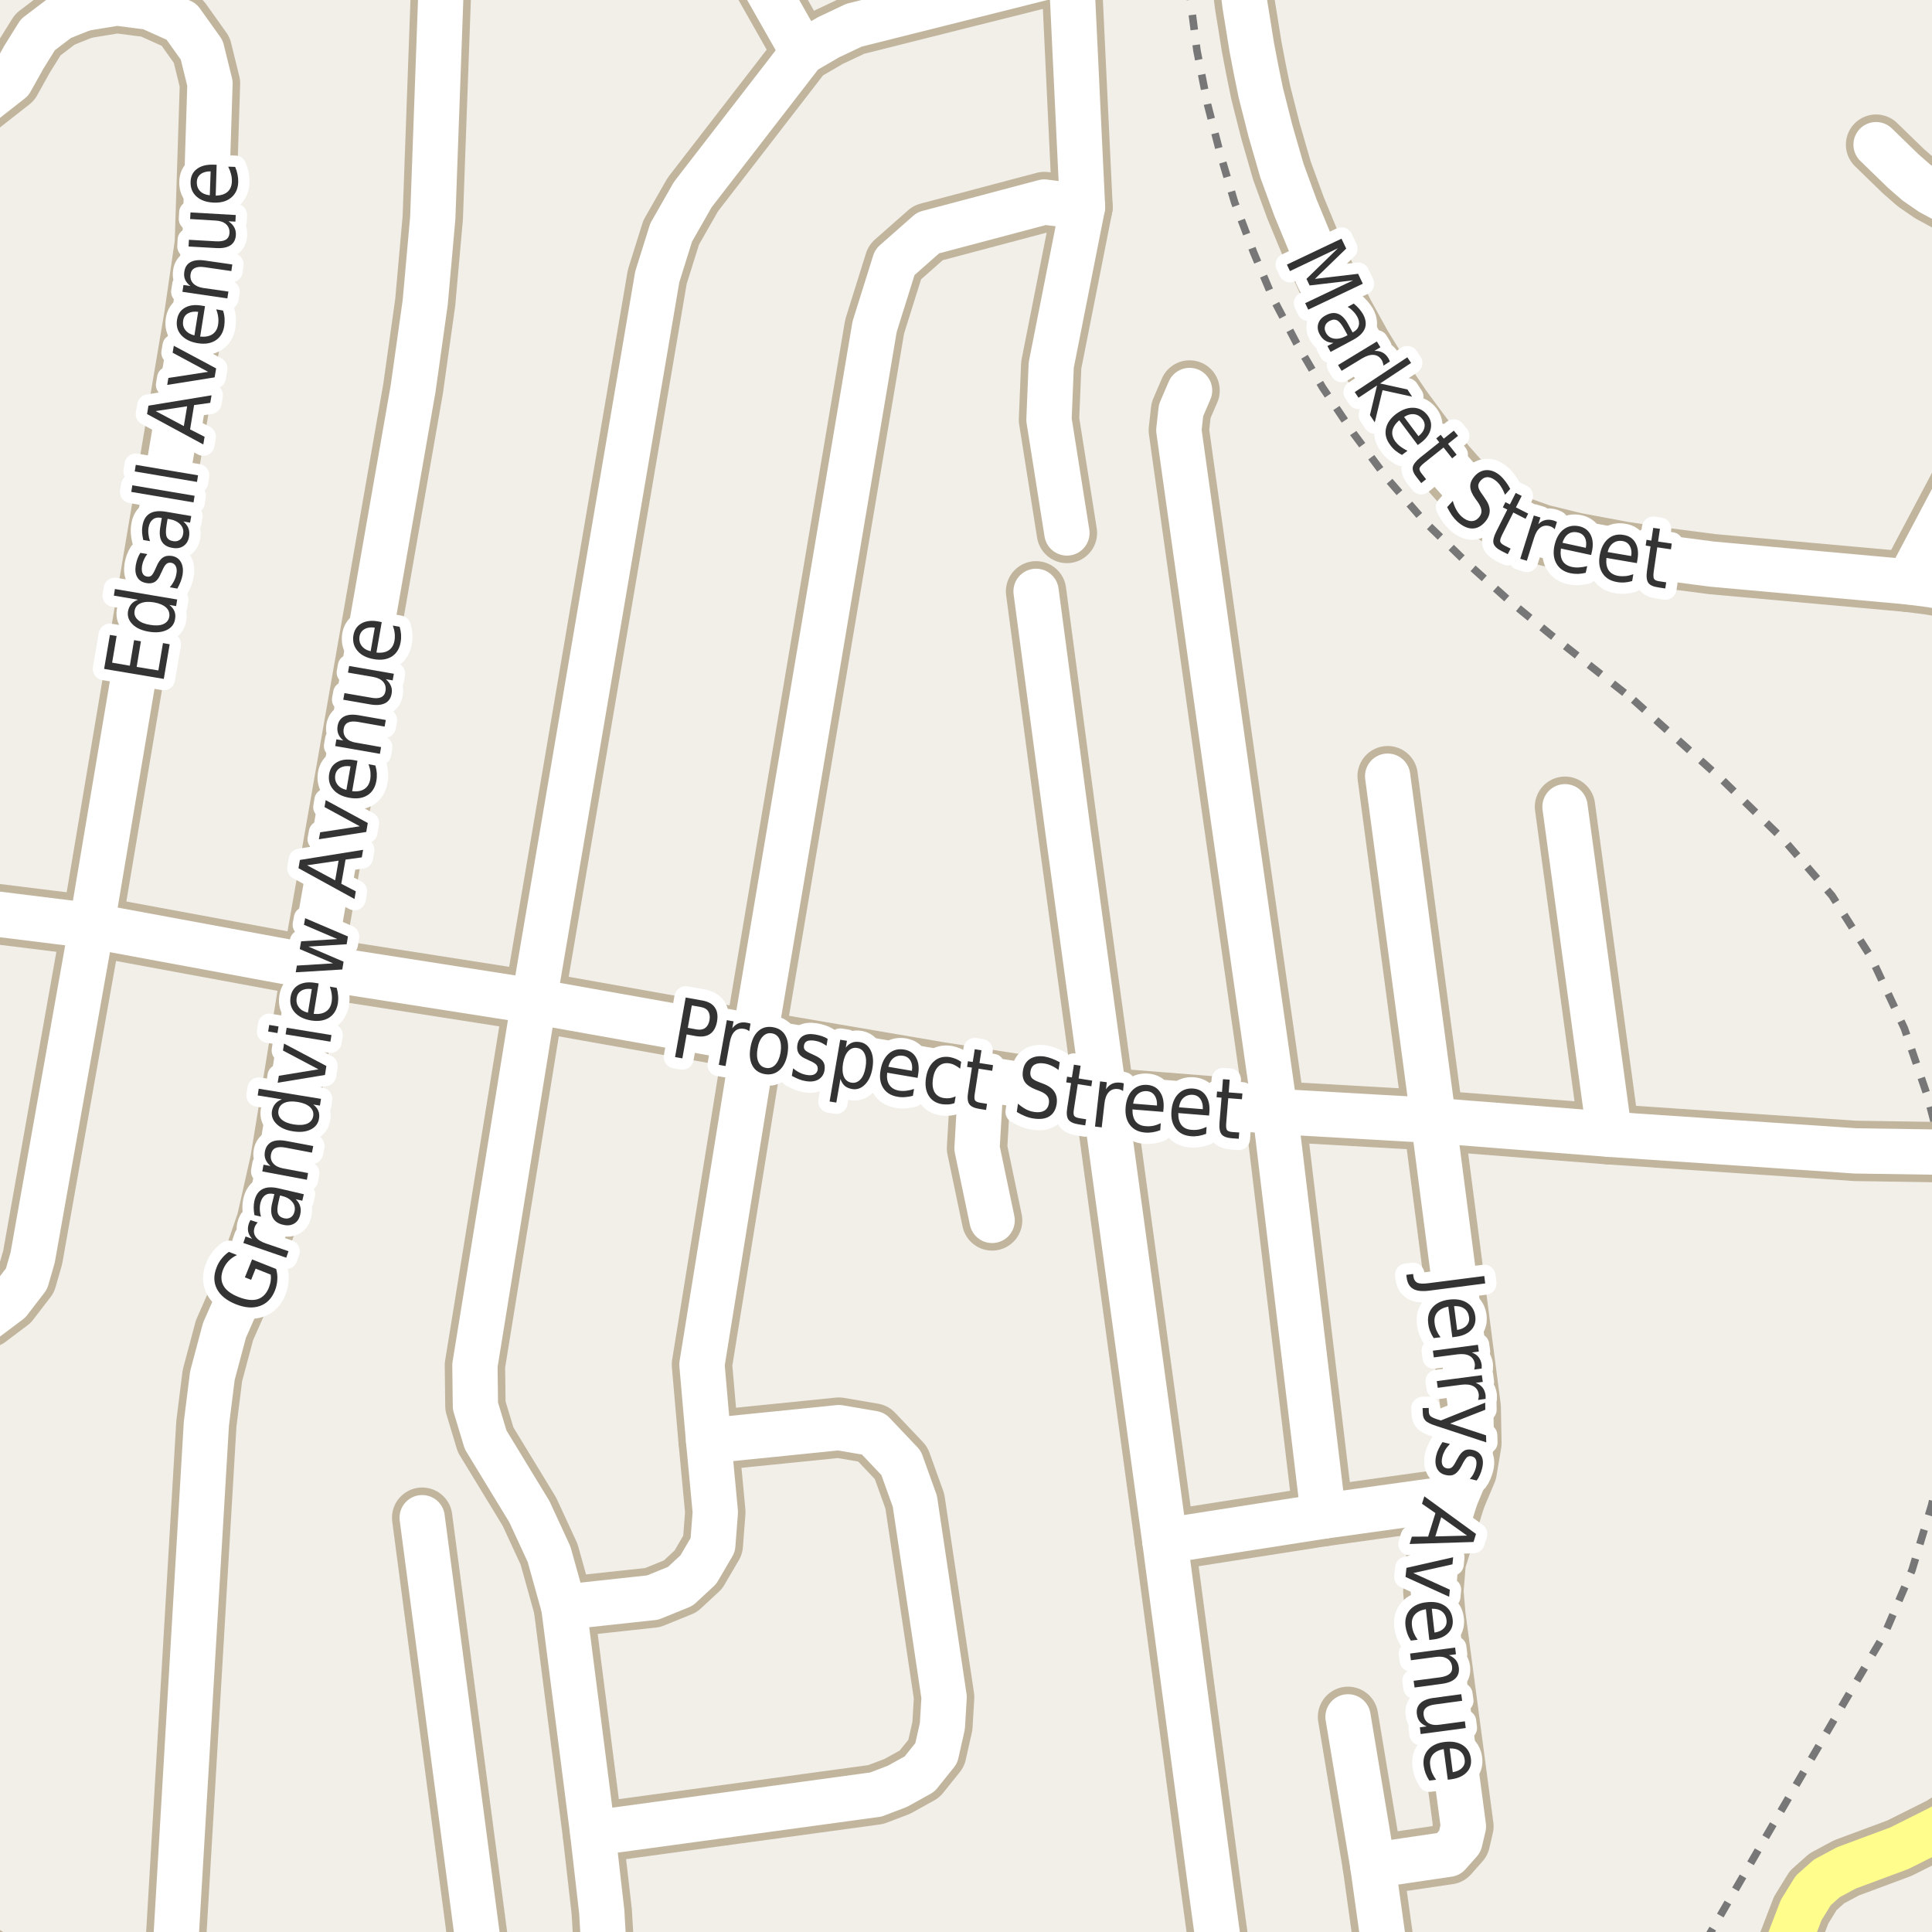 <?xml version="1.0" encoding="UTF-8"?>
<svg xmlns="http://www.w3.org/2000/svg" xmlns:xlink="http://www.w3.org/1999/xlink" width="256pt" height="256pt" viewBox="0 0 256 256" version="1.1">
<g id="surface2">
<rect x="0" y="0" width="256" height="256" style="fill:rgb(94.902%,93.725%,91.373%);fill-opacity:1;stroke:none;"/>
<path style="fill:none;stroke-width:1;stroke-linecap:butt;stroke-linejoin:round;stroke:rgb(46.667%,46.667%,46.667%);stroke-opacity:1;stroke-dasharray:2,2;stroke-miterlimit:10;" d="M 216.438 92.738 L 228.145 103.27 L 236.344 111.273 L 242.746 118.672 L 247.945 126.871 L 252.344 136.27 L 255.344 145.07 L 257 151.359 M 257 194.961 L 255.945 199.469 L 253.344 208.07 L 249.742 216.473 L 244.523 225.293 L 233.984 243.402 L 226.109 257 "/>
<path style="fill:none;stroke-width:1;stroke-linecap:butt;stroke-linejoin:round;stroke:rgb(46.667%,46.667%,46.667%);stroke-opacity:1;stroke-dasharray:2,2;stroke-miterlimit:10;" d="M 157.551 -2 L 157.746 0.051 L 158.605 6.719 L 160.012 13.859 L 161.746 20.586 L 163.594 26.812 L 166.117 33.469 L 168.656 39.477 L 171.805 45.484 L 175.266 51.371 L 179.352 57.441 L 183.801 63.398 L 188.879 69.234 L 194.508 74.699 L 199.828 79.473 L 205.449 84.078 L 216.438 92.738 "/>
<path style="fill:none;stroke-width:8;stroke-linecap:round;stroke-linejoin:round;stroke:rgb(75.686%,70.98%,61.569%);stroke-opacity:1;stroke-miterlimit:10;" d="M 130 142.918 L 129.461 152.148 L 131.461 161.711 "/>
<path style="fill:none;stroke-width:8;stroke-linecap:round;stroke-linejoin:round;stroke:rgb(75.686%,70.98%,61.569%);stroke-opacity:1;stroke-miterlimit:10;" d="M 264 56.078 L 252.871 77.102 "/>
<path style="fill:none;stroke-width:8;stroke-linecap:round;stroke-linejoin:round;stroke:rgb(75.686%,70.98%,61.569%);stroke-opacity:1;stroke-miterlimit:10;" d="M 248.59 19.168 L 252.199 22.672 L 253.941 24.195 L 255.859 25.516 L 264 29.918 "/>
<path style="fill:none;stroke-width:8;stroke-linecap:round;stroke-linejoin:round;stroke:rgb(75.686%,70.98%,61.569%);stroke-opacity:1;stroke-miterlimit:10;" d="M 264 78.551 L 262.641 78.438 L 259.695 78.141 L 255.727 77.465 L 252.871 77.102 L 226.863 74.75 L 220.684 73.945 L 215.098 73.109 L 208.691 71.91 L 204.203 70.809 L 201.309 69.785 L 198.547 68.371 L 196.664 66.98 L 194.723 65.207 L 191.609 61.711 L 188.562 57.918 L 185.699 54.047 L 183.012 50.062 L 180.441 45.879 L 178.055 41.562 L 175.77 36.945 L 173.621 32.273 L 171.668 27.547 L 169.871 22.637 L 168.352 17.383 L 167.059 12.277 L 166.43 9.203 L 165.863 6.242 L 165.418 3.461 L 164.965 0.672 L 164.594 -2.359 L 164.363 -5.547 L 164.242 -8.793 L 164.242 -9 "/>
<path style="fill:none;stroke-width:8;stroke-linecap:round;stroke-linejoin:round;stroke:rgb(75.686%,70.98%,61.569%);stroke-opacity:1;stroke-miterlimit:10;" d="M 106.379 6.918 L 98.844 -6.359 "/>
<path style="fill:none;stroke-width:8;stroke-linecap:round;stroke-linejoin:round;stroke:rgb(75.686%,70.98%,61.569%);stroke-opacity:1;stroke-miterlimit:10;" d="M 154.348 204.184 L 175.371 200.895 L 192.855 198.461 "/>
<path style="fill:none;stroke-width:8;stroke-linecap:round;stroke-linejoin:round;stroke:rgb(75.686%,70.98%,61.569%);stroke-opacity:1;stroke-miterlimit:10;" d="M 213.262 150.301 L 207.371 106.898 "/>
<path style="fill:none;stroke-width:8;stroke-linecap:round;stroke-linejoin:round;stroke:rgb(75.686%,70.98%,61.569%);stroke-opacity:1;stroke-miterlimit:10;" d="M 189.945 148.469 L 183.871 102.848 "/>
<path style="fill:none;stroke-width:8;stroke-linecap:round;stroke-linejoin:round;stroke:rgb(75.686%,70.98%,61.569%);stroke-opacity:1;stroke-miterlimit:10;" d="M 168.945 147.27 L 175.371 200.895 "/>
<path style="fill:none;stroke-width:8;stroke-linecap:round;stroke-linejoin:round;stroke:rgb(75.686%,70.98%,61.569%);stroke-opacity:1;stroke-miterlimit:10;" d="M 178.621 227.492 L 181.898 247.18 L 184.246 264 "/>
<path style="fill:none;stroke-width:8;stroke-linecap:round;stroke-linejoin:round;stroke:rgb(75.686%,70.98%,61.569%);stroke-opacity:1;stroke-miterlimit:10;" d="M 12.145 122.672 L 4.328 166.625 L 3.516 169.449 L 1.223 172.43 L -1.668 174.602 L -5.055 175.871 "/>
<path style="fill:none;stroke-width:8;stroke-linecap:round;stroke-linejoin:round;stroke:rgb(75.686%,70.98%,61.569%);stroke-opacity:1;stroke-miterlimit:10;" d="M 146.344 145.469 L 141.488 109.965 L 137.285 78.355 "/>
<path style="fill:none;stroke-width:8;stroke-linecap:round;stroke-linejoin:round;stroke:rgb(75.686%,70.98%,61.569%);stroke-opacity:1;stroke-miterlimit:10;" d="M 64.219 264 L 55.941 201.102 "/>
<path style="fill:none;stroke-width:8;stroke-linecap:round;stroke-linejoin:round;stroke:rgb(75.686%,70.98%,61.569%);stroke-opacity:1;stroke-miterlimit:10;" d="M 141.371 70.621 L 138.996 55.617 L 139.293 48.383 L 143.438 27.418 L 141.949 -3.887 L 141.406 -9 "/>
<path style="fill:none;stroke-width:8;stroke-linecap:round;stroke-linejoin:round;stroke:rgb(75.686%,70.98%,61.569%);stroke-opacity:1;stroke-miterlimit:10;" d="M 99.945 137.871 L 93.012 180.805 L 93.895 190.918 L 94.785 200.363 L 94.449 204.715 L 92.531 207.988 L 90.148 210.195 L 86.477 211.688 L 74.711 212.961 "/>
<path style="fill:none;stroke-width:8;stroke-linecap:round;stroke-linejoin:round;stroke:rgb(75.686%,70.98%,61.569%);stroke-opacity:1;stroke-miterlimit:10;" d="M 168.945 147.27 L 163.137 106.457 L 156.723 60.75 L 156.203 57.008 L 156.496 54.367 L 157.625 51.742 "/>
<path style="fill:none;stroke-width:8;stroke-linecap:round;stroke-linejoin:round;stroke:rgb(75.686%,70.98%,61.569%);stroke-opacity:1;stroke-miterlimit:10;" d="M 189.945 148.469 L 194.879 186.52 L 194.965 191.238 L 194.348 194.918 L 192.855 198.461 L 190.246 206.906 L 189.926 210.855 L 190.203 214.082 L 193.91 242.004 L 193.445 243.992 L 191.934 245.699 L 181.898 247.18 "/>
<path style="fill:none;stroke-width:8;stroke-linecap:round;stroke-linejoin:round;stroke:rgb(75.686%,70.98%,61.569%);stroke-opacity:1;stroke-miterlimit:10;" d="M 93.895 190.918 L 111.156 189.168 L 115.703 189.945 L 119.398 193.844 L 121.223 198.922 L 125.102 224.887 L 124.871 228.711 L 124.062 232.309 L 121.848 235.066 L 118.906 236.699 L 116.043 237.789 L 78.543 242.906 "/>
<path style="fill:none;stroke-width:8;stroke-linecap:round;stroke-linejoin:round;stroke:rgb(75.686%,70.98%,61.569%);stroke-opacity:1;stroke-miterlimit:10;" d="M 99.945 137.871 L 115.891 43.285 L 118.566 34.75 L 122.984 30.852 L 138.379 26.77 L 143.438 27.418 "/>
<path style="fill:none;stroke-width:8;stroke-linecap:round;stroke-linejoin:round;stroke:rgb(75.686%,70.98%,61.569%);stroke-opacity:1;stroke-miterlimit:10;" d="M 12.145 122.672 L 25.746 41.871 L 27.145 32.27 L 27.824 11.055 L 26.734 6.633 L 24.047 2.863 L 19.805 0.957 L 15.484 0.402 L 11.078 1.125 "/>
<path style="fill:none;stroke-width:8;stroke-linecap:round;stroke-linejoin:round;stroke:rgb(75.686%,70.98%,61.569%);stroke-opacity:1;stroke-miterlimit:10;" d="M 146.344 145.469 L 154.348 204.184 L 160.328 249.176 L 162.348 264 "/>
<path style="fill:none;stroke-width:8;stroke-linecap:round;stroke-linejoin:round;stroke:rgb(75.686%,70.98%,61.569%);stroke-opacity:1;stroke-miterlimit:10;" d="M 70.746 132.672 L 62.93 180.914 L 62.996 186.301 L 64.348 190.781 L 70.148 200.305 L 72.754 205.945 L 74.711 212.961 L 78.543 242.906 L 79.734 253.305 L 80.309 263.102 L 80.312 264 "/>
<path style="fill:none;stroke-width:8;stroke-linecap:round;stroke-linejoin:round;stroke:rgb(75.686%,70.98%,61.569%);stroke-opacity:1;stroke-miterlimit:10;" d="M 70.746 132.672 L 87.09 36.688 L 88.93 30.812 L 91.797 25.785 L 106.379 6.918 L 109.805 4.926 L 113.16 3.34 L 141.949 -3.887 "/>
<path style="fill:none;stroke-width:8;stroke-linecap:round;stroke-linejoin:round;stroke:rgb(75.686%,70.98%,61.569%);stroke-opacity:1;stroke-miterlimit:10;" d="M 12.008 -9 L 11.078 1.125 L 7.91 2.398 L 5.023 4.59 L 3.152 7.594 L 1.43 10.684 L -2.355 13.652 L -6.332 14.453 L -9 14.711 "/>
<path style="fill:none;stroke-width:8;stroke-linecap:round;stroke-linejoin:round;stroke:rgb(75.686%,70.98%,61.569%);stroke-opacity:1;stroke-miterlimit:10;" d="M 58.715 -9 L 57.344 28.871 L 56.344 40.07 L 54.742 51.473 L 41.344 128.07 L 37.145 153.871 L 35.344 161.867 L 32.746 169.473 L 29.746 176.27 L 28.145 182.27 L 27.344 188.672 L 22.902 264 "/>
<path style="fill:none;stroke-width:8;stroke-linecap:round;stroke-linejoin:round;stroke:rgb(75.686%,70.98%,61.569%);stroke-opacity:1;stroke-miterlimit:10;" d="M 264 152.504 L 257.344 152.672 L 245.863 152.5 L 213.262 150.301 L 189.945 148.469 L 168.945 147.27 L 146.344 145.469 L 130 142.918 L 124.543 142.07 L 99.945 137.871 L 70.746 132.672 L 41.344 128.07 L 12.145 122.672 L -9 120.051 "/>
<path style="fill:none;stroke-width:8;stroke-linecap:round;stroke-linejoin:round;stroke:rgb(75.686%,70.98%,61.569%);stroke-opacity:1;stroke-miterlimit:10;" d="M 264 237.816 L 257.262 242.102 L 251.66 244.902 L 244.66 247.504 L 242.062 248.898 L 240.262 250.5 L 238.66 253.102 L 234.469 264 "/>
<path style="fill:none;stroke-width:8;stroke-linecap:round;stroke-linejoin:round;stroke:rgb(75.686%,70.98%,61.569%);stroke-opacity:1;stroke-miterlimit:10;" d="M 5.629 264 L -5.398 257.074 L -9 255.035 "/>
<path style="fill:none;stroke-width:6;stroke-linecap:round;stroke-linejoin:round;stroke:rgb(100%,100%,100%);stroke-opacity:1;stroke-miterlimit:10;" d="M 130 142.918 L 129.461 152.148 L 131.461 161.711 "/>
<path style="fill:none;stroke-width:6;stroke-linecap:round;stroke-linejoin:round;stroke:rgb(100%,100%,100%);stroke-opacity:1;stroke-miterlimit:10;" d="M 264 56.078 L 252.871 77.102 "/>
<path style="fill:none;stroke-width:6;stroke-linecap:round;stroke-linejoin:round;stroke:rgb(100%,100%,100%);stroke-opacity:1;stroke-miterlimit:10;" d="M 248.59 19.168 L 252.199 22.672 L 253.941 24.195 L 255.859 25.516 L 264 29.918 "/>
<path style="fill:none;stroke-width:6;stroke-linecap:round;stroke-linejoin:round;stroke:rgb(100%,100%,100%);stroke-opacity:1;stroke-miterlimit:10;" d="M 264 78.551 L 262.641 78.438 L 259.695 78.141 L 255.727 77.465 L 252.871 77.102 L 226.863 74.75 L 220.684 73.945 L 215.098 73.109 L 208.691 71.91 L 204.203 70.809 L 201.309 69.785 L 198.547 68.371 L 196.664 66.98 L 194.723 65.207 L 191.609 61.711 L 188.562 57.918 L 185.699 54.047 L 183.012 50.062 L 180.441 45.879 L 178.055 41.562 L 175.77 36.945 L 173.621 32.273 L 171.668 27.547 L 169.871 22.637 L 168.352 17.383 L 167.059 12.277 L 166.43 9.203 L 165.863 6.242 L 165.418 3.461 L 164.965 0.672 L 164.594 -2.359 L 164.363 -5.547 L 164.242 -8.793 L 164.242 -9 "/>
<path style="fill:none;stroke-width:6;stroke-linecap:round;stroke-linejoin:round;stroke:rgb(100%,100%,100%);stroke-opacity:1;stroke-miterlimit:10;" d="M 106.379 6.918 L 98.844 -6.359 "/>
<path style="fill:none;stroke-width:6;stroke-linecap:round;stroke-linejoin:round;stroke:rgb(100%,100%,100%);stroke-opacity:1;stroke-miterlimit:10;" d="M 154.348 204.184 L 175.371 200.895 L 192.855 198.461 "/>
<path style="fill:none;stroke-width:6;stroke-linecap:round;stroke-linejoin:round;stroke:rgb(100%,100%,100%);stroke-opacity:1;stroke-miterlimit:10;" d="M 213.262 150.301 L 207.371 106.898 "/>
<path style="fill:none;stroke-width:6;stroke-linecap:round;stroke-linejoin:round;stroke:rgb(100%,100%,100%);stroke-opacity:1;stroke-miterlimit:10;" d="M 189.945 148.469 L 183.871 102.848 "/>
<path style="fill:none;stroke-width:6;stroke-linecap:round;stroke-linejoin:round;stroke:rgb(100%,100%,100%);stroke-opacity:1;stroke-miterlimit:10;" d="M 168.945 147.27 L 175.371 200.895 "/>
<path style="fill:none;stroke-width:6;stroke-linecap:round;stroke-linejoin:round;stroke:rgb(100%,100%,100%);stroke-opacity:1;stroke-miterlimit:10;" d="M 178.621 227.492 L 181.898 247.18 L 184.246 264 "/>
<path style="fill:none;stroke-width:6;stroke-linecap:round;stroke-linejoin:round;stroke:rgb(100%,100%,100%);stroke-opacity:1;stroke-miterlimit:10;" d="M 12.145 122.672 L 4.328 166.625 L 3.516 169.449 L 1.223 172.43 L -1.668 174.602 L -5.055 175.871 "/>
<path style="fill:none;stroke-width:6;stroke-linecap:round;stroke-linejoin:round;stroke:rgb(100%,100%,100%);stroke-opacity:1;stroke-miterlimit:10;" d="M 146.344 145.469 L 141.488 109.965 L 137.285 78.355 "/>
<path style="fill:none;stroke-width:6;stroke-linecap:round;stroke-linejoin:round;stroke:rgb(100%,100%,100%);stroke-opacity:1;stroke-miterlimit:10;" d="M 64.219 264 L 55.941 201.102 "/>
<path style="fill:none;stroke-width:6;stroke-linecap:round;stroke-linejoin:round;stroke:rgb(100%,100%,100%);stroke-opacity:1;stroke-miterlimit:10;" d="M 141.371 70.621 L 138.996 55.617 L 139.293 48.383 L 143.438 27.418 L 141.949 -3.887 L 141.406 -9 "/>
<path style="fill:none;stroke-width:6;stroke-linecap:round;stroke-linejoin:round;stroke:rgb(100%,100%,100%);stroke-opacity:1;stroke-miterlimit:10;" d="M 99.945 137.871 L 93.012 180.805 L 93.895 190.918 L 94.785 200.363 L 94.449 204.715 L 92.531 207.988 L 90.148 210.195 L 86.477 211.688 L 74.711 212.961 "/>
<path style="fill:none;stroke-width:6;stroke-linecap:round;stroke-linejoin:round;stroke:rgb(100%,100%,100%);stroke-opacity:1;stroke-miterlimit:10;" d="M 168.945 147.27 L 163.137 106.457 L 156.723 60.75 L 156.203 57.008 L 156.496 54.367 L 157.625 51.742 "/>
<path style="fill:none;stroke-width:6;stroke-linecap:round;stroke-linejoin:round;stroke:rgb(100%,100%,100%);stroke-opacity:1;stroke-miterlimit:10;" d="M 189.945 148.469 L 194.879 186.52 L 194.965 191.238 L 194.348 194.918 L 192.855 198.461 L 190.246 206.906 L 189.926 210.855 L 190.203 214.082 L 193.91 242.004 L 193.445 243.992 L 191.934 245.699 L 181.898 247.18 "/>
<path style="fill:none;stroke-width:6;stroke-linecap:round;stroke-linejoin:round;stroke:rgb(100%,100%,100%);stroke-opacity:1;stroke-miterlimit:10;" d="M 93.895 190.918 L 111.156 189.168 L 115.703 189.945 L 119.398 193.844 L 121.223 198.922 L 125.102 224.887 L 124.871 228.711 L 124.062 232.309 L 121.848 235.066 L 118.906 236.699 L 116.043 237.789 L 78.543 242.906 "/>
<path style="fill:none;stroke-width:6;stroke-linecap:round;stroke-linejoin:round;stroke:rgb(100%,100%,100%);stroke-opacity:1;stroke-miterlimit:10;" d="M 99.945 137.871 L 115.891 43.285 L 118.566 34.75 L 122.984 30.852 L 138.379 26.77 L 143.438 27.418 "/>
<path style="fill:none;stroke-width:6;stroke-linecap:round;stroke-linejoin:round;stroke:rgb(100%,100%,100%);stroke-opacity:1;stroke-miterlimit:10;" d="M 12.145 122.672 L 25.746 41.871 L 27.145 32.27 L 27.824 11.055 L 26.734 6.633 L 24.047 2.863 L 19.805 0.957 L 15.484 0.402 L 11.078 1.125 "/>
<path style="fill:none;stroke-width:6;stroke-linecap:round;stroke-linejoin:round;stroke:rgb(100%,100%,100%);stroke-opacity:1;stroke-miterlimit:10;" d="M 146.344 145.469 L 154.348 204.184 L 160.328 249.176 L 162.348 264 "/>
<path style="fill:none;stroke-width:6;stroke-linecap:round;stroke-linejoin:round;stroke:rgb(100%,100%,100%);stroke-opacity:1;stroke-miterlimit:10;" d="M 70.746 132.672 L 62.93 180.914 L 62.996 186.301 L 64.348 190.781 L 70.148 200.305 L 72.754 205.945 L 74.711 212.961 L 78.543 242.906 L 79.734 253.305 L 80.309 263.102 L 80.312 264 "/>
<path style="fill:none;stroke-width:6;stroke-linecap:round;stroke-linejoin:round;stroke:rgb(100%,100%,100%);stroke-opacity:1;stroke-miterlimit:10;" d="M 70.746 132.672 L 87.09 36.688 L 88.93 30.812 L 91.797 25.785 L 106.379 6.918 L 109.805 4.926 L 113.16 3.34 L 141.949 -3.887 "/>
<path style="fill:none;stroke-width:6;stroke-linecap:round;stroke-linejoin:round;stroke:rgb(100%,100%,100%);stroke-opacity:1;stroke-miterlimit:10;" d="M 12.008 -9 L 11.078 1.125 L 7.91 2.398 L 5.023 4.59 L 3.152 7.594 L 1.43 10.684 L -2.355 13.652 L -6.332 14.453 L -9 14.711 "/>
<path style="fill:none;stroke-width:6;stroke-linecap:round;stroke-linejoin:round;stroke:rgb(100%,100%,100%);stroke-opacity:1;stroke-miterlimit:10;" d="M 58.715 -9 L 57.344 28.871 L 56.344 40.07 L 54.742 51.473 L 41.344 128.07 L 37.145 153.871 L 35.344 161.867 L 32.746 169.473 L 29.746 176.27 L 28.145 182.27 L 27.344 188.672 L 22.902 264 "/>
<path style="fill:none;stroke-width:6;stroke-linecap:round;stroke-linejoin:round;stroke:rgb(100%,100%,100%);stroke-opacity:1;stroke-miterlimit:10;" d="M 264 152.504 L 257.344 152.672 L 245.863 152.5 L 213.262 150.301 L 189.945 148.469 L 168.945 147.27 L 146.344 145.469 L 130 142.918 L 124.543 142.07 L 99.945 137.871 L 70.746 132.672 L 41.344 128.07 L 12.145 122.672 L -9 120.051 "/>
<path style="fill:none;stroke-width:6;stroke-linecap:round;stroke-linejoin:round;stroke:rgb(100%,99.216%,54.51%);stroke-opacity:1;stroke-miterlimit:10;" d="M 264 237.816 L 257.262 242.102 L 251.66 244.902 L 244.66 247.504 L 242.062 248.898 L 240.262 250.5 L 238.66 253.102 L 234.469 264 "/>
<path style="fill:none;stroke-width:6;stroke-linecap:round;stroke-linejoin:round;stroke:rgb(100%,99.216%,54.51%);stroke-opacity:1;stroke-miterlimit:10;" d="M 5.629 264 L -5.398 257.074 L -9 255.035 "/>
<path style="fill:none;stroke-width:3;stroke-linecap:round;stroke-linejoin:round;stroke:rgb(100%,100%,100%);stroke-opacity:1;stroke-miterlimit:10;" d="M 91.668 133.223 L 91.137 136.191 L 92.34 136.41 C 92.785 136.484 93.156 136.418 93.449 136.207 C 93.738 135.988 93.926 135.645 94.012 135.176 C 94.094 134.699 94.035 134.309 93.84 134.004 C 93.641 133.703 93.316 133.516 92.871 133.441 Z M 90.855 132.176 L 93.027 132.566 C 93.828 132.703 94.391 133.012 94.715 133.488 C 95.047 133.957 95.145 134.578 95.012 135.348 C 94.875 136.121 94.566 136.672 94.09 137.004 C 93.621 137.328 92.984 137.422 92.184 137.285 L 90.98 137.066 L 90.418 140.238 L 89.449 140.066 Z M 99.277 136.645 C 99.184 136.562 99.078 136.496 98.965 136.441 C 98.848 136.391 98.73 136.355 98.605 136.332 C 98.094 136.238 97.676 136.348 97.355 136.66 C 97.031 136.973 96.812 137.465 96.699 138.129 L 96.137 141.254 L 95.246 141.098 L 96.309 135.176 L 97.199 135.332 L 97.027 136.254 C 97.277 135.934 97.562 135.707 97.887 135.582 C 98.207 135.457 98.578 135.438 98.996 135.52 C 99.059 135.531 99.125 135.547 99.199 135.566 C 99.281 135.578 99.363 135.605 99.449 135.645 Z M 102.285 136.922 C 101.816 136.84 101.41 136.98 101.066 137.344 C 100.723 137.711 100.492 138.246 100.379 138.953 C 100.254 139.664 100.289 140.246 100.488 140.703 C 100.684 141.152 101.02 141.418 101.488 141.5 C 101.965 141.586 102.379 141.449 102.723 141.094 C 103.066 140.73 103.301 140.195 103.426 139.484 C 103.539 138.777 103.496 138.195 103.301 137.734 C 103.102 137.277 102.762 137.008 102.285 136.922 Z M 102.426 136.109 C 103.184 136.234 103.738 136.609 104.082 137.234 C 104.426 137.859 104.512 138.664 104.348 139.641 C 104.18 140.602 103.824 141.32 103.285 141.797 C 102.754 142.273 102.105 142.453 101.348 142.328 C 100.574 142.191 100.023 141.812 99.691 141.188 C 99.355 140.555 99.273 139.758 99.441 138.797 C 99.605 137.82 99.949 137.094 100.473 136.625 C 101.004 136.148 101.652 135.977 102.426 136.109 Z M 109.672 137.652 L 109.516 138.574 C 109.273 138.398 109.031 138.254 108.781 138.137 C 108.531 138.023 108.258 137.945 107.969 137.902 C 107.531 137.832 107.191 137.848 106.953 137.949 C 106.711 138.055 106.57 138.254 106.531 138.543 C 106.488 138.773 106.531 138.965 106.656 139.121 C 106.789 139.277 107.086 139.457 107.547 139.652 L 107.812 139.777 C 108.414 140.039 108.828 140.324 109.047 140.637 C 109.266 140.949 109.332 141.352 109.25 141.84 C 109.156 142.383 108.883 142.781 108.438 143.043 C 107.988 143.301 107.422 143.371 106.734 143.246 C 106.441 143.203 106.145 143.121 105.844 142.996 C 105.551 142.879 105.242 142.734 104.922 142.559 L 105.094 141.559 C 105.383 141.801 105.676 141.992 105.969 142.137 C 106.27 142.285 106.578 142.383 106.891 142.434 C 107.297 142.508 107.625 142.488 107.875 142.371 C 108.133 142.246 108.289 142.043 108.344 141.762 C 108.383 141.504 108.332 141.285 108.188 141.105 C 108.051 140.93 107.723 140.73 107.203 140.512 L 106.922 140.371 C 106.398 140.164 106.039 139.91 105.844 139.605 C 105.645 139.293 105.582 138.91 105.656 138.449 C 105.75 137.898 106 137.504 106.406 137.262 C 106.812 137.023 107.348 136.961 108.016 137.074 C 108.328 137.129 108.625 137.199 108.906 137.293 C 109.188 137.387 109.441 137.508 109.672 137.652 Z M 111.363 142.957 L 110.816 146.098 L 109.926 145.957 L 111.332 137.77 L 112.223 137.91 L 112.066 138.816 C 112.316 138.496 112.59 138.277 112.895 138.16 C 113.195 138.035 113.551 138.012 113.957 138.082 C 114.602 138.199 115.074 138.574 115.379 139.207 C 115.691 139.844 115.762 140.629 115.598 141.566 C 115.441 142.496 115.113 143.207 114.613 143.707 C 114.113 144.215 113.539 144.414 112.895 144.301 C 112.488 144.227 112.16 144.082 111.91 143.863 C 111.668 143.645 111.488 143.344 111.363 142.957 Z M 114.691 141.41 C 114.816 140.691 114.777 140.109 114.582 139.66 C 114.383 139.203 114.055 138.938 113.598 138.863 C 113.129 138.781 112.727 138.922 112.395 139.285 C 112.059 139.641 111.832 140.176 111.707 140.895 C 111.59 141.613 111.629 142.203 111.816 142.66 C 112.012 143.109 112.348 143.375 112.816 143.457 C 113.273 143.531 113.668 143.391 114.004 143.035 C 114.348 142.672 114.574 142.129 114.691 141.41 Z M 121.664 142.34 L 121.586 142.824 L 117.555 142.137 C 117.48 142.805 117.574 143.34 117.836 143.746 C 118.105 144.152 118.527 144.41 119.102 144.512 C 119.434 144.566 119.766 144.57 120.102 144.527 C 120.434 144.488 120.773 144.41 121.117 144.293 L 120.961 145.199 C 120.625 145.293 120.281 145.348 119.93 145.371 C 119.586 145.402 119.246 145.387 118.914 145.324 C 118.059 145.176 117.43 144.785 117.023 144.152 C 116.625 143.52 116.512 142.73 116.68 141.793 C 116.844 140.824 117.211 140.098 117.773 139.605 C 118.336 139.117 119.016 138.941 119.82 139.074 C 120.539 139.199 121.059 139.555 121.383 140.137 C 121.715 140.723 121.809 141.457 121.664 142.34 Z M 120.836 141.887 C 120.918 141.355 120.855 140.914 120.648 140.559 C 120.438 140.195 120.121 139.977 119.695 139.902 C 119.203 139.82 118.781 139.91 118.43 140.168 C 118.086 140.418 117.844 140.816 117.711 141.355 Z M 127.363 140.699 L 127.223 141.605 C 126.992 141.418 126.762 141.27 126.535 141.152 C 126.305 141.027 126.059 140.945 125.801 140.902 C 125.227 140.809 124.746 140.941 124.363 141.293 C 123.988 141.637 123.742 142.176 123.629 142.902 C 123.512 143.633 123.574 144.227 123.816 144.684 C 124.066 145.133 124.477 145.402 125.051 145.496 C 125.309 145.539 125.566 145.543 125.816 145.512 C 126.074 145.48 126.348 145.402 126.629 145.277 L 126.473 146.168 C 126.199 146.27 125.93 146.328 125.66 146.34 C 125.387 146.359 125.105 146.348 124.816 146.309 C 124.004 146.172 123.41 145.785 123.035 145.152 C 122.66 144.52 122.551 143.723 122.707 142.762 C 122.863 141.805 123.223 141.086 123.785 140.605 C 124.348 140.117 125.043 139.941 125.879 140.074 C 126.148 140.129 126.41 140.207 126.66 140.309 C 126.91 140.414 127.145 140.543 127.363 140.699 Z M 130.051 139.168 L 129.785 140.855 L 131.582 141.137 L 131.473 141.887 L 129.676 141.605 L 129.176 144.84 C 129.09 145.32 129.098 145.637 129.191 145.793 C 129.285 145.949 129.52 146.059 129.895 146.121 L 130.785 146.262 L 130.66 147.074 L 129.77 146.934 C 129.09 146.828 128.645 146.613 128.426 146.293 C 128.207 145.973 128.16 145.441 128.285 144.699 L 128.785 141.465 L 128.145 141.371 L 128.254 140.621 L 128.895 140.715 L 129.16 139.027 Z M 140.418 140.746 L 140.262 141.777 C 139.926 141.527 139.605 141.336 139.293 141.199 C 138.98 141.055 138.672 140.961 138.371 140.918 C 137.848 140.836 137.426 140.883 137.105 141.059 C 136.793 141.238 136.605 141.535 136.543 141.949 C 136.488 142.293 136.535 142.574 136.684 142.793 C 136.84 143.004 137.184 143.207 137.715 143.402 L 138.246 143.605 C 138.941 143.867 139.434 144.223 139.715 144.668 C 140.004 145.105 140.105 145.648 140.012 146.293 C 139.887 147.066 139.559 147.609 139.027 147.934 C 138.504 148.254 137.797 148.344 136.902 148.199 C 136.559 148.145 136.203 148.047 135.84 147.902 C 135.473 147.754 135.105 147.57 134.73 147.34 L 134.887 146.246 C 135.25 146.559 135.609 146.809 135.965 146.996 C 136.316 147.176 136.676 147.289 137.043 147.34 C 137.582 147.426 138.02 147.371 138.355 147.184 C 138.699 146.988 138.906 146.668 138.98 146.23 C 139.043 145.836 138.98 145.512 138.793 145.262 C 138.613 145.004 138.285 144.777 137.809 144.59 L 137.246 144.371 C 136.559 144.102 136.078 143.773 135.809 143.387 C 135.535 142.992 135.449 142.488 135.543 141.871 C 135.645 141.176 135.953 140.66 136.465 140.324 C 136.973 139.992 137.625 139.883 138.418 139.996 C 138.75 140.059 139.078 140.152 139.402 140.277 C 139.734 140.402 140.074 140.559 140.418 140.746 Z M 143.188 141.215 L 142.922 142.902 L 144.719 143.184 L 144.609 143.934 L 142.812 143.652 L 142.312 146.887 C 142.227 147.367 142.234 147.684 142.328 147.84 C 142.422 147.996 142.656 148.105 143.031 148.168 L 143.922 148.309 L 143.797 149.121 L 142.906 148.98 C 142.227 148.875 141.781 148.66 141.562 148.34 C 141.344 148.02 141.297 147.488 141.422 146.746 L 141.922 143.512 L 141.281 143.418 L 141.391 142.668 L 142.031 142.762 L 142.297 141.074 Z M 148.812 144.57 C 148.719 144.5 148.613 144.441 148.5 144.398 C 148.395 144.348 148.273 144.316 148.141 144.305 C 147.629 144.242 147.219 144.383 146.906 144.727 C 146.602 145.062 146.414 145.562 146.344 146.227 L 145.984 149.383 L 145.094 149.273 L 145.766 143.289 L 146.656 143.398 L 146.547 144.336 C 146.773 143.992 147.047 143.75 147.359 143.602 C 147.68 143.457 148.055 143.41 148.484 143.461 C 148.547 143.461 148.613 143.473 148.688 143.492 C 148.758 143.504 148.832 143.523 148.906 143.555 Z M 154.18 146.848 L 154.133 147.332 L 150.055 147.004 C 150.043 147.684 150.184 148.215 150.477 148.598 C 150.777 148.973 151.219 149.184 151.805 149.223 C 152.148 149.254 152.48 149.238 152.805 149.176 C 153.137 149.105 153.469 148.988 153.805 148.832 L 153.742 149.754 C 153.398 149.887 153.055 149.98 152.711 150.035 C 152.375 150.086 152.039 150.098 151.695 150.066 C 150.84 149.992 150.184 149.66 149.727 149.066 C 149.266 148.473 149.074 147.703 149.148 146.754 C 149.219 145.777 149.516 145.016 150.039 144.473 C 150.57 143.934 151.234 143.691 152.039 143.754 C 152.766 143.816 153.32 144.125 153.695 144.676 C 154.078 145.23 154.242 145.953 154.18 146.848 Z M 153.305 146.488 C 153.336 145.949 153.23 145.504 152.992 145.16 C 152.762 144.816 152.43 144.625 151.992 144.582 C 151.5 144.551 151.09 144.684 150.758 144.973 C 150.434 145.254 150.23 145.676 150.148 146.238 Z M 160.254 147.332 L 160.207 147.816 L 156.129 147.488 C 156.117 148.168 156.258 148.699 156.551 149.082 C 156.852 149.457 157.293 149.668 157.879 149.707 C 158.223 149.738 158.555 149.723 158.879 149.66 C 159.211 149.59 159.543 149.473 159.879 149.316 L 159.816 150.238 C 159.473 150.371 159.129 150.465 158.785 150.52 C 158.449 150.57 158.113 150.582 157.77 150.551 C 156.914 150.477 156.258 150.145 155.801 149.551 C 155.34 148.957 155.148 148.188 155.223 147.238 C 155.293 146.262 155.59 145.5 156.113 144.957 C 156.645 144.418 157.309 144.176 158.113 144.238 C 158.84 144.301 159.395 144.609 159.77 145.16 C 160.152 145.715 160.316 146.438 160.254 147.332 Z M 159.379 146.973 C 159.41 146.434 159.305 145.988 159.066 145.645 C 158.836 145.301 158.504 145.109 158.066 145.066 C 157.574 145.035 157.164 145.168 156.832 145.457 C 156.508 145.738 156.305 146.16 156.223 146.723 Z M 162.938 143.062 L 162.812 144.75 L 164.625 144.891 L 164.562 145.656 L 162.75 145.516 L 162.484 148.766 C 162.441 149.258 162.473 149.578 162.578 149.734 C 162.691 149.883 162.93 149.969 163.297 150 L 164.203 150.062 L 164.141 150.891 L 163.234 150.828 C 162.555 150.773 162.098 150.602 161.859 150.297 C 161.617 149.984 161.531 149.453 161.594 148.703 L 161.859 145.453 L 161.203 145.391 L 161.266 144.625 L 161.922 144.688 L 162.047 143 Z M 162.938 143.062 "/>
<path style=" stroke:none;fill-rule:evenodd;fill:rgb(20%,20%,20%);fill-opacity:1;" d="M 91.668 133.223 L 91.137 136.191 L 92.34 136.41 C 92.785 136.484 93.156 136.418 93.449 136.207 C 93.738 135.988 93.926 135.645 94.012 135.176 C 94.094 134.699 94.035 134.309 93.84 134.004 C 93.641 133.703 93.316 133.516 92.871 133.441 Z M 90.855 132.176 L 93.027 132.566 C 93.828 132.703 94.391 133.012 94.715 133.488 C 95.047 133.957 95.145 134.578 95.012 135.348 C 94.875 136.121 94.566 136.672 94.09 137.004 C 93.621 137.328 92.984 137.422 92.184 137.285 L 90.98 137.066 L 90.418 140.238 L 89.449 140.066 Z M 99.277 136.645 C 99.184 136.562 99.078 136.496 98.965 136.441 C 98.848 136.391 98.73 136.355 98.605 136.332 C 98.094 136.238 97.676 136.348 97.355 136.66 C 97.031 136.973 96.812 137.465 96.699 138.129 L 96.137 141.254 L 95.246 141.098 L 96.309 135.176 L 97.199 135.332 L 97.027 136.254 C 97.277 135.934 97.562 135.707 97.887 135.582 C 98.207 135.457 98.578 135.438 98.996 135.52 C 99.059 135.531 99.125 135.547 99.199 135.566 C 99.281 135.578 99.363 135.605 99.449 135.645 Z M 102.285 136.922 C 101.816 136.84 101.41 136.98 101.066 137.344 C 100.723 137.711 100.492 138.246 100.379 138.953 C 100.254 139.664 100.289 140.246 100.488 140.703 C 100.684 141.152 101.02 141.418 101.488 141.5 C 101.965 141.586 102.379 141.449 102.723 141.094 C 103.066 140.73 103.301 140.195 103.426 139.484 C 103.539 138.777 103.496 138.195 103.301 137.734 C 103.102 137.277 102.762 137.008 102.285 136.922 Z M 102.426 136.109 C 103.184 136.234 103.738 136.609 104.082 137.234 C 104.426 137.859 104.512 138.664 104.348 139.641 C 104.18 140.602 103.824 141.32 103.285 141.797 C 102.754 142.273 102.105 142.453 101.348 142.328 C 100.574 142.191 100.023 141.812 99.691 141.188 C 99.355 140.555 99.273 139.758 99.441 138.797 C 99.605 137.82 99.949 137.094 100.473 136.625 C 101.004 136.148 101.652 135.977 102.426 136.109 Z M 109.672 137.652 L 109.516 138.574 C 109.273 138.398 109.031 138.254 108.781 138.137 C 108.531 138.023 108.258 137.945 107.969 137.902 C 107.531 137.832 107.191 137.848 106.953 137.949 C 106.711 138.055 106.57 138.254 106.531 138.543 C 106.488 138.773 106.531 138.965 106.656 139.121 C 106.789 139.277 107.086 139.457 107.547 139.652 L 107.812 139.777 C 108.414 140.039 108.828 140.324 109.047 140.637 C 109.266 140.949 109.332 141.352 109.25 141.84 C 109.156 142.383 108.883 142.781 108.438 143.043 C 107.988 143.301 107.422 143.371 106.734 143.246 C 106.441 143.203 106.145 143.121 105.844 142.996 C 105.551 142.879 105.242 142.734 104.922 142.559 L 105.094 141.559 C 105.383 141.801 105.676 141.992 105.969 142.137 C 106.27 142.285 106.578 142.383 106.891 142.434 C 107.297 142.508 107.625 142.488 107.875 142.371 C 108.133 142.246 108.289 142.043 108.344 141.762 C 108.383 141.504 108.332 141.285 108.188 141.105 C 108.051 140.93 107.723 140.73 107.203 140.512 L 106.922 140.371 C 106.398 140.164 106.039 139.91 105.844 139.605 C 105.645 139.293 105.582 138.91 105.656 138.449 C 105.75 137.898 106 137.504 106.406 137.262 C 106.812 137.023 107.348 136.961 108.016 137.074 C 108.328 137.129 108.625 137.199 108.906 137.293 C 109.188 137.387 109.441 137.508 109.672 137.652 Z M 111.363 142.957 L 110.816 146.098 L 109.926 145.957 L 111.332 137.77 L 112.223 137.91 L 112.066 138.816 C 112.316 138.496 112.59 138.277 112.895 138.16 C 113.195 138.035 113.551 138.012 113.957 138.082 C 114.602 138.199 115.074 138.574 115.379 139.207 C 115.691 139.844 115.762 140.629 115.598 141.566 C 115.441 142.496 115.113 143.207 114.613 143.707 C 114.113 144.215 113.539 144.414 112.895 144.301 C 112.488 144.227 112.16 144.082 111.91 143.863 C 111.668 143.645 111.488 143.344 111.363 142.957 Z M 114.691 141.41 C 114.816 140.691 114.777 140.109 114.582 139.66 C 114.383 139.203 114.055 138.938 113.598 138.863 C 113.129 138.781 112.727 138.922 112.395 139.285 C 112.059 139.641 111.832 140.176 111.707 140.895 C 111.59 141.613 111.629 142.203 111.816 142.66 C 112.012 143.109 112.348 143.375 112.816 143.457 C 113.273 143.531 113.668 143.391 114.004 143.035 C 114.348 142.672 114.574 142.129 114.691 141.41 Z M 121.664 142.34 L 121.586 142.824 L 117.555 142.137 C 117.48 142.805 117.574 143.34 117.836 143.746 C 118.105 144.152 118.527 144.41 119.102 144.512 C 119.434 144.566 119.766 144.57 120.102 144.527 C 120.434 144.488 120.773 144.41 121.117 144.293 L 120.961 145.199 C 120.625 145.293 120.281 145.348 119.93 145.371 C 119.586 145.402 119.246 145.387 118.914 145.324 C 118.059 145.176 117.43 144.785 117.023 144.152 C 116.625 143.52 116.512 142.73 116.68 141.793 C 116.844 140.824 117.211 140.098 117.773 139.605 C 118.336 139.117 119.016 138.941 119.82 139.074 C 120.539 139.199 121.059 139.555 121.383 140.137 C 121.715 140.723 121.809 141.457 121.664 142.34 Z M 120.836 141.887 C 120.918 141.355 120.855 140.914 120.648 140.559 C 120.438 140.195 120.121 139.977 119.695 139.902 C 119.203 139.82 118.781 139.91 118.43 140.168 C 118.086 140.418 117.844 140.816 117.711 141.355 Z M 127.363 140.699 L 127.223 141.605 C 126.992 141.418 126.762 141.27 126.535 141.152 C 126.305 141.027 126.059 140.945 125.801 140.902 C 125.227 140.809 124.746 140.941 124.363 141.293 C 123.988 141.637 123.742 142.176 123.629 142.902 C 123.512 143.633 123.574 144.227 123.816 144.684 C 124.066 145.133 124.477 145.402 125.051 145.496 C 125.309 145.539 125.566 145.543 125.816 145.512 C 126.074 145.48 126.348 145.402 126.629 145.277 L 126.473 146.168 C 126.199 146.27 125.93 146.328 125.66 146.34 C 125.387 146.359 125.105 146.348 124.816 146.309 C 124.004 146.172 123.41 145.785 123.035 145.152 C 122.66 144.52 122.551 143.723 122.707 142.762 C 122.863 141.805 123.223 141.086 123.785 140.605 C 124.348 140.117 125.043 139.941 125.879 140.074 C 126.148 140.129 126.41 140.207 126.66 140.309 C 126.91 140.414 127.145 140.543 127.363 140.699 Z M 130.051 139.168 L 129.785 140.855 L 131.582 141.137 L 131.473 141.887 L 129.676 141.605 L 129.176 144.84 C 129.09 145.32 129.098 145.637 129.191 145.793 C 129.285 145.949 129.52 146.059 129.895 146.121 L 130.785 146.262 L 130.66 147.074 L 129.77 146.934 C 129.09 146.828 128.645 146.613 128.426 146.293 C 128.207 145.973 128.16 145.441 128.285 144.699 L 128.785 141.465 L 128.145 141.371 L 128.254 140.621 L 128.895 140.715 L 129.16 139.027 Z M 140.418 140.746 L 140.262 141.777 C 139.926 141.527 139.605 141.336 139.293 141.199 C 138.98 141.055 138.672 140.961 138.371 140.918 C 137.848 140.836 137.426 140.883 137.105 141.059 C 136.793 141.238 136.605 141.535 136.543 141.949 C 136.488 142.293 136.535 142.574 136.684 142.793 C 136.84 143.004 137.184 143.207 137.715 143.402 L 138.246 143.605 C 138.941 143.867 139.434 144.223 139.715 144.668 C 140.004 145.105 140.105 145.648 140.012 146.293 C 139.887 147.066 139.559 147.609 139.027 147.934 C 138.504 148.254 137.797 148.344 136.902 148.199 C 136.559 148.145 136.203 148.047 135.84 147.902 C 135.473 147.754 135.105 147.57 134.73 147.34 L 134.887 146.246 C 135.25 146.559 135.609 146.809 135.965 146.996 C 136.316 147.176 136.676 147.289 137.043 147.34 C 137.582 147.426 138.02 147.371 138.355 147.184 C 138.699 146.988 138.906 146.668 138.98 146.23 C 139.043 145.836 138.98 145.512 138.793 145.262 C 138.613 145.004 138.285 144.777 137.809 144.59 L 137.246 144.371 C 136.559 144.102 136.078 143.773 135.809 143.387 C 135.535 142.992 135.449 142.488 135.543 141.871 C 135.645 141.176 135.953 140.66 136.465 140.324 C 136.973 139.992 137.625 139.883 138.418 139.996 C 138.75 140.059 139.078 140.152 139.402 140.277 C 139.734 140.402 140.074 140.559 140.418 140.746 Z M 143.188 141.215 L 142.922 142.902 L 144.719 143.184 L 144.609 143.934 L 142.812 143.652 L 142.312 146.887 C 142.227 147.367 142.234 147.684 142.328 147.84 C 142.422 147.996 142.656 148.105 143.031 148.168 L 143.922 148.309 L 143.797 149.121 L 142.906 148.98 C 142.227 148.875 141.781 148.66 141.562 148.34 C 141.344 148.02 141.297 147.488 141.422 146.746 L 141.922 143.512 L 141.281 143.418 L 141.391 142.668 L 142.031 142.762 L 142.297 141.074 Z M 148.812 144.57 C 148.719 144.5 148.613 144.441 148.5 144.398 C 148.395 144.348 148.273 144.316 148.141 144.305 C 147.629 144.242 147.219 144.383 146.906 144.727 C 146.602 145.062 146.414 145.562 146.344 146.227 L 145.984 149.383 L 145.094 149.273 L 145.766 143.289 L 146.656 143.398 L 146.547 144.336 C 146.773 143.992 147.047 143.75 147.359 143.602 C 147.68 143.457 148.055 143.41 148.484 143.461 C 148.547 143.461 148.613 143.473 148.688 143.492 C 148.758 143.504 148.832 143.523 148.906 143.555 Z M 154.18 146.848 L 154.133 147.332 L 150.055 147.004 C 150.043 147.684 150.184 148.215 150.477 148.598 C 150.777 148.973 151.219 149.184 151.805 149.223 C 152.148 149.254 152.48 149.238 152.805 149.176 C 153.137 149.105 153.469 148.988 153.805 148.832 L 153.742 149.754 C 153.398 149.887 153.055 149.98 152.711 150.035 C 152.375 150.086 152.039 150.098 151.695 150.066 C 150.84 149.992 150.184 149.66 149.727 149.066 C 149.266 148.473 149.074 147.703 149.148 146.754 C 149.219 145.777 149.516 145.016 150.039 144.473 C 150.57 143.934 151.234 143.691 152.039 143.754 C 152.766 143.816 153.32 144.125 153.695 144.676 C 154.078 145.23 154.242 145.953 154.18 146.848 Z M 153.305 146.488 C 153.336 145.949 153.23 145.504 152.992 145.16 C 152.762 144.816 152.43 144.625 151.992 144.582 C 151.5 144.551 151.09 144.684 150.758 144.973 C 150.434 145.254 150.23 145.676 150.148 146.238 Z M 160.254 147.332 L 160.207 147.816 L 156.129 147.488 C 156.117 148.168 156.258 148.699 156.551 149.082 C 156.852 149.457 157.293 149.668 157.879 149.707 C 158.223 149.738 158.555 149.723 158.879 149.66 C 159.211 149.59 159.543 149.473 159.879 149.316 L 159.816 150.238 C 159.473 150.371 159.129 150.465 158.785 150.52 C 158.449 150.57 158.113 150.582 157.77 150.551 C 156.914 150.477 156.258 150.145 155.801 149.551 C 155.34 148.957 155.148 148.188 155.223 147.238 C 155.293 146.262 155.59 145.5 156.113 144.957 C 156.645 144.418 157.309 144.176 158.113 144.238 C 158.84 144.301 159.395 144.609 159.77 145.16 C 160.152 145.715 160.316 146.438 160.254 147.332 Z M 159.379 146.973 C 159.41 146.434 159.305 145.988 159.066 145.645 C 158.836 145.301 158.504 145.109 158.066 145.066 C 157.574 145.035 157.164 145.168 156.832 145.457 C 156.508 145.738 156.305 146.16 156.223 146.723 Z M 162.938 143.062 L 162.812 144.75 L 164.625 144.891 L 164.562 145.656 L 162.75 145.516 L 162.484 148.766 C 162.441 149.258 162.473 149.578 162.578 149.734 C 162.691 149.883 162.93 149.969 163.297 150 L 164.203 150.062 L 164.141 150.891 L 163.234 150.828 C 162.555 150.773 162.098 150.602 161.859 150.297 C 161.617 149.984 161.531 149.453 161.594 148.703 L 161.859 145.453 L 161.203 145.391 L 161.266 144.625 L 161.922 144.688 L 162.047 143 Z M 162.938 143.062 "/>
<path style="fill:none;stroke-width:3;stroke-linecap:round;stroke-linejoin:round;stroke:rgb(100%,100%,100%);stroke-opacity:1;stroke-miterlimit:10;" d="M 35.871 168.895 L 33.871 168.098 L 33.277 169.582 L 32.449 169.254 L 33.402 166.879 L 36.59 168.145 C 36.723 168.605 36.777 169.074 36.746 169.551 C 36.723 170.031 36.621 170.516 36.434 171.004 C 36.016 172.047 35.348 172.73 34.434 173.051 C 33.52 173.375 32.457 173.297 31.246 172.816 C 30.027 172.328 29.195 171.656 28.746 170.801 C 28.301 169.938 28.285 168.984 28.699 167.941 C 28.867 167.504 29.09 167.113 29.371 166.77 C 29.652 166.418 29.973 166.121 30.324 165.879 L 31.402 166.301 C 30.957 166.512 30.582 166.777 30.277 167.098 C 29.977 167.41 29.742 167.777 29.574 168.191 C 29.254 169.004 29.262 169.723 29.605 170.348 C 29.941 170.965 30.613 171.469 31.621 171.863 C 32.633 172.262 33.477 172.355 34.152 172.145 C 34.816 171.926 35.312 171.41 35.637 170.598 C 35.762 170.266 35.84 169.965 35.871 169.691 C 35.91 169.422 35.91 169.156 35.871 168.895 Z M 34.148 161.98 C 34.055 162.074 33.977 162.176 33.914 162.277 C 33.844 162.371 33.785 162.488 33.742 162.621 C 33.578 163.102 33.625 163.523 33.883 163.887 C 34.133 164.254 34.582 164.543 35.227 164.762 L 38.227 165.793 L 37.93 166.652 L 32.242 164.699 L 32.539 163.84 L 33.414 164.152 C 33.133 163.852 32.957 163.535 32.883 163.199 C 32.812 162.855 32.848 162.48 32.992 162.074 C 33.016 162.023 33.039 161.965 33.07 161.902 C 33.102 161.832 33.141 161.754 33.18 161.668 Z M 36.898 159.289 C 36.734 159.988 36.711 160.492 36.836 160.805 C 36.953 161.117 37.223 161.328 37.648 161.43 C 37.984 161.504 38.273 161.461 38.523 161.305 C 38.773 161.148 38.941 160.895 39.023 160.539 C 39.137 160.062 39.039 159.633 38.727 159.258 C 38.414 158.875 37.953 158.609 37.336 158.461 L 37.102 158.414 Z M 36.914 157.461 L 40.258 158.242 L 40.055 159.102 L 39.18 158.898 C 39.48 159.191 39.68 159.504 39.773 159.836 C 39.875 160.16 39.875 160.535 39.773 160.961 C 39.648 161.504 39.383 161.895 38.977 162.133 C 38.562 162.375 38.07 162.426 37.508 162.289 C 36.852 162.145 36.398 161.832 36.148 161.352 C 35.898 160.875 35.867 160.238 36.055 159.445 L 36.352 158.227 L 36.273 158.211 C 35.828 158.109 35.453 158.16 35.148 158.367 C 34.836 158.578 34.625 158.922 34.508 159.398 C 34.438 159.691 34.41 159.992 34.43 160.305 C 34.441 160.609 34.492 160.91 34.586 161.211 L 33.711 161.008 C 33.648 160.656 33.617 160.32 33.617 160.008 C 33.617 159.695 33.648 159.398 33.711 159.117 C 33.891 158.359 34.242 157.844 34.773 157.57 C 35.305 157.289 36.02 157.254 36.914 157.461 Z M 37.945 151.188 L 41.508 151.859 L 41.336 152.734 L 37.805 152.062 C 37.242 151.961 36.805 151.98 36.492 152.125 C 36.18 152.273 35.988 152.543 35.914 152.938 C 35.82 153.406 35.914 153.809 36.195 154.141 C 36.477 154.477 36.906 154.699 37.477 154.812 L 40.82 155.438 L 40.664 156.328 L 34.758 155.219 L 34.914 154.328 L 35.836 154.5 C 35.516 154.219 35.297 153.922 35.18 153.609 C 35.055 153.297 35.031 152.953 35.102 152.578 C 35.219 151.977 35.516 151.555 35.992 151.312 C 36.473 151.074 37.125 151.031 37.945 151.188 Z M 37.348 145.668 L 34.145 145.152 L 34.285 144.262 L 42.535 145.605 L 42.395 146.496 L 41.504 146.355 C 41.824 146.598 42.051 146.871 42.176 147.184 C 42.309 147.496 42.34 147.848 42.27 148.23 C 42.164 148.879 41.793 149.355 41.16 149.668 C 40.527 149.98 39.738 150.059 38.801 149.902 C 37.875 149.758 37.156 149.434 36.645 148.934 C 36.137 148.434 35.934 147.863 36.035 147.215 C 36.109 146.832 36.254 146.512 36.473 146.262 C 36.684 146.004 36.973 145.805 37.348 145.668 Z M 38.941 148.996 C 39.672 149.113 40.262 149.074 40.707 148.887 C 41.156 148.691 41.422 148.355 41.504 147.887 C 41.578 147.418 41.434 147.02 41.066 146.684 C 40.703 146.352 40.156 146.129 39.426 146.012 C 38.707 145.898 38.125 145.941 37.676 146.137 C 37.23 146.336 36.969 146.668 36.895 147.137 C 36.812 147.605 36.953 148.008 37.316 148.34 C 37.684 148.664 38.223 148.883 38.941 148.996 Z M 36.793 143.469 L 36.949 142.547 L 42.199 141.688 L 37.496 139.203 L 37.637 138.281 L 43.246 141.25 L 43.059 142.438 Z M 37.844 137.059 L 37.984 136.184 L 43.922 137.152 L 43.781 138.027 Z M 35.531 136.684 L 35.672 135.809 L 36.906 136.012 L 36.766 136.887 Z M 41.754 130.234 L 42.223 130.312 L 41.566 134.344 C 42.246 134.406 42.785 134.305 43.191 134.031 C 43.598 133.762 43.848 133.34 43.941 132.766 C 43.996 132.422 44 132.09 43.957 131.766 C 43.918 131.434 43.832 131.09 43.707 130.734 L 44.613 130.891 C 44.715 131.234 44.777 131.578 44.801 131.922 C 44.832 132.266 44.82 132.609 44.77 132.953 C 44.621 133.809 44.238 134.438 43.613 134.844 C 42.98 135.242 42.188 135.367 41.238 135.219 C 40.281 135.062 39.551 134.703 39.051 134.141 C 38.551 133.578 38.371 132.898 38.504 132.094 C 38.621 131.375 38.969 130.852 39.551 130.516 C 40.137 130.184 40.871 130.09 41.754 130.234 Z M 41.316 131.062 C 40.785 130.98 40.34 131.043 39.973 131.25 C 39.609 131.449 39.391 131.766 39.316 132.203 C 39.234 132.695 39.328 133.117 39.598 133.469 C 39.859 133.812 40.262 134.055 40.801 134.188 Z M 39.184 128.836 L 39.34 127.945 L 44.137 127.648 L 39.715 125.758 L 39.902 124.727 L 44.699 124.43 L 40.277 122.539 L 40.434 121.664 L 46.105 124.086 L 45.934 125.117 L 40.871 125.43 L 45.527 127.43 L 45.355 128.461 Z M 40.691 114.652 L 44.41 116.652 L 44.863 114.043 Z M 39.551 115.043 L 39.738 113.949 L 48.113 112.605 L 47.941 113.605 L 45.785 113.902 L 45.223 117.105 L 47.145 118.105 L 46.973 119.121 Z M 42.25 111.207 L 42.422 110.285 L 47.672 109.488 L 43 106.941 L 43.156 106.02 L 48.734 109.051 L 48.531 110.238 Z M 46.883 100.715 L 47.367 100.809 L 46.664 104.84 C 47.344 104.914 47.883 104.816 48.289 104.543 C 48.695 104.273 48.953 103.852 49.055 103.277 C 49.109 102.945 49.117 102.617 49.086 102.293 C 49.047 101.961 48.961 101.617 48.836 101.262 L 49.742 101.434 C 49.844 101.777 49.906 102.121 49.93 102.465 C 49.949 102.809 49.93 103.148 49.867 103.48 C 49.719 104.336 49.328 104.965 48.695 105.371 C 48.051 105.77 47.258 105.883 46.32 105.715 C 45.352 105.551 44.629 105.18 44.148 104.605 C 43.66 104.035 43.484 103.348 43.617 102.543 C 43.742 101.824 44.098 101.305 44.68 100.98 C 45.266 100.648 46 100.559 46.883 100.715 Z M 46.445 101.543 C 45.906 101.461 45.457 101.523 45.102 101.73 C 44.738 101.93 44.516 102.242 44.43 102.668 C 44.348 103.16 44.438 103.582 44.695 103.934 C 44.945 104.289 45.348 104.535 45.898 104.668 Z M 47.543 94.777 L 51.121 95.402 L 50.965 96.277 L 47.418 95.652 C 46.855 95.559 46.418 95.59 46.105 95.746 C 45.793 95.902 45.605 96.176 45.543 96.559 C 45.461 97.039 45.566 97.445 45.855 97.777 C 46.137 98.102 46.566 98.309 47.137 98.402 L 50.496 98.996 L 50.34 99.887 L 44.418 98.855 L 44.574 97.965 L 45.496 98.121 C 45.164 97.852 44.941 97.559 44.824 97.246 C 44.699 96.934 44.668 96.586 44.73 96.199 C 44.836 95.598 45.129 95.176 45.605 94.934 C 46.086 94.684 46.73 94.633 47.543 94.777 Z M 49.062 93.34 L 45.484 92.715 L 45.641 91.84 L 49.188 92.449 C 49.742 92.555 50.18 92.535 50.5 92.387 C 50.824 92.23 51.016 91.961 51.078 91.574 C 51.164 91.098 51.062 90.691 50.781 90.355 C 50.492 90.023 50.047 89.805 49.453 89.699 L 46.109 89.121 L 46.266 88.246 L 52.188 89.277 L 52.031 90.152 L 51.125 89.996 C 51.445 90.277 51.672 90.574 51.797 90.887 C 51.93 91.191 51.961 91.535 51.891 91.918 C 51.785 92.523 51.492 92.945 51.016 93.184 C 50.527 93.426 49.875 93.477 49.062 93.34 Z M 45.734 90.48 Z M 50.098 82.34 L 50.582 82.434 L 49.879 86.465 C 50.559 86.539 51.098 86.441 51.504 86.168 C 51.91 85.898 52.168 85.477 52.27 84.902 C 52.324 84.57 52.332 84.242 52.301 83.918 C 52.262 83.586 52.176 83.242 52.051 82.887 L 52.957 83.059 C 53.059 83.402 53.121 83.746 53.145 84.09 C 53.164 84.434 53.145 84.773 53.082 85.105 C 52.934 85.961 52.543 86.59 51.91 86.996 C 51.266 87.395 50.473 87.508 49.535 87.34 C 48.566 87.176 47.844 86.805 47.363 86.23 C 46.875 85.66 46.699 84.973 46.832 84.168 C 46.957 83.449 47.312 82.93 47.895 82.605 C 48.48 82.273 49.215 82.184 50.098 82.34 Z M 49.66 83.168 C 49.121 83.086 48.672 83.148 48.316 83.355 C 47.953 83.555 47.73 83.867 47.645 84.293 C 47.562 84.785 47.652 85.207 47.91 85.559 C 48.16 85.914 48.562 86.16 49.113 86.293 Z M 49.66 83.168 "/>
<path style=" stroke:none;fill-rule:evenodd;fill:rgb(20%,20%,20%);fill-opacity:1;" d="M 35.871 168.895 L 33.871 168.098 L 33.277 169.582 L 32.449 169.254 L 33.402 166.879 L 36.59 168.145 C 36.723 168.605 36.777 169.074 36.746 169.551 C 36.723 170.031 36.621 170.516 36.434 171.004 C 36.016 172.047 35.348 172.73 34.434 173.051 C 33.52 173.375 32.457 173.297 31.246 172.816 C 30.027 172.328 29.195 171.656 28.746 170.801 C 28.301 169.938 28.285 168.984 28.699 167.941 C 28.867 167.504 29.09 167.113 29.371 166.77 C 29.652 166.418 29.973 166.121 30.324 165.879 L 31.402 166.301 C 30.957 166.512 30.582 166.777 30.277 167.098 C 29.977 167.41 29.742 167.777 29.574 168.191 C 29.254 169.004 29.262 169.723 29.605 170.348 C 29.941 170.965 30.613 171.469 31.621 171.863 C 32.633 172.262 33.477 172.355 34.152 172.145 C 34.816 171.926 35.312 171.41 35.637 170.598 C 35.762 170.266 35.84 169.965 35.871 169.691 C 35.91 169.422 35.91 169.156 35.871 168.895 Z M 34.148 161.98 C 34.055 162.074 33.977 162.176 33.914 162.277 C 33.844 162.371 33.785 162.488 33.742 162.621 C 33.578 163.102 33.625 163.523 33.883 163.887 C 34.133 164.254 34.582 164.543 35.227 164.762 L 38.227 165.793 L 37.93 166.652 L 32.242 164.699 L 32.539 163.84 L 33.414 164.152 C 33.133 163.852 32.957 163.535 32.883 163.199 C 32.812 162.855 32.848 162.48 32.992 162.074 C 33.016 162.023 33.039 161.965 33.07 161.902 C 33.102 161.832 33.141 161.754 33.18 161.668 Z M 36.898 159.289 C 36.734 159.988 36.711 160.492 36.836 160.805 C 36.953 161.117 37.223 161.328 37.648 161.43 C 37.984 161.504 38.273 161.461 38.523 161.305 C 38.773 161.148 38.941 160.895 39.023 160.539 C 39.137 160.062 39.039 159.633 38.727 159.258 C 38.414 158.875 37.953 158.609 37.336 158.461 L 37.102 158.414 Z M 36.914 157.461 L 40.258 158.242 L 40.055 159.102 L 39.18 158.898 C 39.48 159.191 39.68 159.504 39.773 159.836 C 39.875 160.16 39.875 160.535 39.773 160.961 C 39.648 161.504 39.383 161.895 38.977 162.133 C 38.562 162.375 38.07 162.426 37.508 162.289 C 36.852 162.145 36.398 161.832 36.148 161.352 C 35.898 160.875 35.867 160.238 36.055 159.445 L 36.352 158.227 L 36.273 158.211 C 35.828 158.109 35.453 158.16 35.148 158.367 C 34.836 158.578 34.625 158.922 34.508 159.398 C 34.438 159.691 34.41 159.992 34.43 160.305 C 34.441 160.609 34.492 160.91 34.586 161.211 L 33.711 161.008 C 33.648 160.656 33.617 160.32 33.617 160.008 C 33.617 159.695 33.648 159.398 33.711 159.117 C 33.891 158.359 34.242 157.844 34.773 157.57 C 35.305 157.289 36.02 157.254 36.914 157.461 Z M 37.945 151.188 L 41.508 151.859 L 41.336 152.734 L 37.805 152.062 C 37.242 151.961 36.805 151.98 36.492 152.125 C 36.18 152.273 35.988 152.543 35.914 152.938 C 35.82 153.406 35.914 153.809 36.195 154.141 C 36.477 154.477 36.906 154.699 37.477 154.812 L 40.82 155.438 L 40.664 156.328 L 34.758 155.219 L 34.914 154.328 L 35.836 154.5 C 35.516 154.219 35.297 153.922 35.18 153.609 C 35.055 153.297 35.031 152.953 35.102 152.578 C 35.219 151.977 35.516 151.555 35.992 151.312 C 36.473 151.074 37.125 151.031 37.945 151.188 Z M 37.348 145.668 L 34.145 145.152 L 34.285 144.262 L 42.535 145.605 L 42.395 146.496 L 41.504 146.355 C 41.824 146.598 42.051 146.871 42.176 147.184 C 42.309 147.496 42.34 147.848 42.27 148.23 C 42.164 148.879 41.793 149.355 41.16 149.668 C 40.527 149.98 39.738 150.059 38.801 149.902 C 37.875 149.758 37.156 149.434 36.645 148.934 C 36.137 148.434 35.934 147.863 36.035 147.215 C 36.109 146.832 36.254 146.512 36.473 146.262 C 36.684 146.004 36.973 145.805 37.348 145.668 Z M 38.941 148.996 C 39.672 149.113 40.262 149.074 40.707 148.887 C 41.156 148.691 41.422 148.355 41.504 147.887 C 41.578 147.418 41.434 147.02 41.066 146.684 C 40.703 146.352 40.156 146.129 39.426 146.012 C 38.707 145.898 38.125 145.941 37.676 146.137 C 37.23 146.336 36.969 146.668 36.895 147.137 C 36.812 147.605 36.953 148.008 37.316 148.34 C 37.684 148.664 38.223 148.883 38.941 148.996 Z M 36.793 143.469 L 36.949 142.547 L 42.199 141.688 L 37.496 139.203 L 37.637 138.281 L 43.246 141.25 L 43.059 142.438 Z M 37.844 137.059 L 37.984 136.184 L 43.922 137.152 L 43.781 138.027 Z M 35.531 136.684 L 35.672 135.809 L 36.906 136.012 L 36.766 136.887 Z M 41.754 130.234 L 42.223 130.312 L 41.566 134.344 C 42.246 134.406 42.785 134.305 43.191 134.031 C 43.598 133.762 43.848 133.34 43.941 132.766 C 43.996 132.422 44 132.09 43.957 131.766 C 43.918 131.434 43.832 131.09 43.707 130.734 L 44.613 130.891 C 44.715 131.234 44.777 131.578 44.801 131.922 C 44.832 132.266 44.82 132.609 44.77 132.953 C 44.621 133.809 44.238 134.438 43.613 134.844 C 42.98 135.242 42.188 135.367 41.238 135.219 C 40.281 135.062 39.551 134.703 39.051 134.141 C 38.551 133.578 38.371 132.898 38.504 132.094 C 38.621 131.375 38.969 130.852 39.551 130.516 C 40.137 130.184 40.871 130.09 41.754 130.234 Z M 41.316 131.062 C 40.785 130.98 40.34 131.043 39.973 131.25 C 39.609 131.449 39.391 131.766 39.316 132.203 C 39.234 132.695 39.328 133.117 39.598 133.469 C 39.859 133.812 40.262 134.055 40.801 134.188 Z M 39.184 128.836 L 39.34 127.945 L 44.137 127.648 L 39.715 125.758 L 39.902 124.727 L 44.699 124.43 L 40.277 122.539 L 40.434 121.664 L 46.105 124.086 L 45.934 125.117 L 40.871 125.43 L 45.527 127.43 L 45.355 128.461 Z M 40.691 114.652 L 44.41 116.652 L 44.863 114.043 Z M 39.551 115.043 L 39.738 113.949 L 48.113 112.605 L 47.941 113.605 L 45.785 113.902 L 45.223 117.105 L 47.145 118.105 L 46.973 119.121 Z M 42.25 111.207 L 42.422 110.285 L 47.672 109.488 L 43 106.941 L 43.156 106.02 L 48.734 109.051 L 48.531 110.238 Z M 46.883 100.715 L 47.367 100.809 L 46.664 104.84 C 47.344 104.914 47.883 104.816 48.289 104.543 C 48.695 104.273 48.953 103.852 49.055 103.277 C 49.109 102.945 49.117 102.617 49.086 102.293 C 49.047 101.961 48.961 101.617 48.836 101.262 L 49.742 101.434 C 49.844 101.777 49.906 102.121 49.93 102.465 C 49.949 102.809 49.93 103.148 49.867 103.48 C 49.719 104.336 49.328 104.965 48.695 105.371 C 48.051 105.77 47.258 105.883 46.32 105.715 C 45.352 105.551 44.629 105.18 44.148 104.605 C 43.66 104.035 43.484 103.348 43.617 102.543 C 43.742 101.824 44.098 101.305 44.68 100.98 C 45.266 100.648 46 100.559 46.883 100.715 Z M 46.445 101.543 C 45.906 101.461 45.457 101.523 45.102 101.73 C 44.738 101.93 44.516 102.242 44.43 102.668 C 44.348 103.16 44.438 103.582 44.695 103.934 C 44.945 104.289 45.348 104.535 45.898 104.668 Z M 47.543 94.777 L 51.121 95.402 L 50.965 96.277 L 47.418 95.652 C 46.855 95.559 46.418 95.59 46.105 95.746 C 45.793 95.902 45.605 96.176 45.543 96.559 C 45.461 97.039 45.566 97.445 45.855 97.777 C 46.137 98.102 46.566 98.309 47.137 98.402 L 50.496 98.996 L 50.34 99.887 L 44.418 98.855 L 44.574 97.965 L 45.496 98.121 C 45.164 97.852 44.941 97.559 44.824 97.246 C 44.699 96.934 44.668 96.586 44.73 96.199 C 44.836 95.598 45.129 95.176 45.605 94.934 C 46.086 94.684 46.73 94.633 47.543 94.777 Z M 49.062 93.34 L 45.484 92.715 L 45.641 91.84 L 49.188 92.449 C 49.742 92.555 50.18 92.535 50.5 92.387 C 50.824 92.23 51.016 91.961 51.078 91.574 C 51.164 91.098 51.062 90.691 50.781 90.355 C 50.492 90.023 50.047 89.805 49.453 89.699 L 46.109 89.121 L 46.266 88.246 L 52.188 89.277 L 52.031 90.152 L 51.125 89.996 C 51.445 90.277 51.672 90.574 51.797 90.887 C 51.93 91.191 51.961 91.535 51.891 91.918 C 51.785 92.523 51.492 92.945 51.016 93.184 C 50.527 93.426 49.875 93.477 49.062 93.34 Z M 45.734 90.48 Z M 50.098 82.34 L 50.582 82.434 L 49.879 86.465 C 50.559 86.539 51.098 86.441 51.504 86.168 C 51.91 85.898 52.168 85.477 52.27 84.902 C 52.324 84.57 52.332 84.242 52.301 83.918 C 52.262 83.586 52.176 83.242 52.051 82.887 L 52.957 83.059 C 53.059 83.402 53.121 83.746 53.145 84.09 C 53.164 84.434 53.145 84.773 53.082 85.105 C 52.934 85.961 52.543 86.59 51.91 86.996 C 51.266 87.395 50.473 87.508 49.535 87.34 C 48.566 87.176 47.844 86.805 47.363 86.23 C 46.875 85.66 46.699 84.973 46.832 84.168 C 46.957 83.449 47.312 82.93 47.895 82.605 C 48.48 82.273 49.215 82.184 50.098 82.34 Z M 49.66 83.168 C 49.121 83.086 48.672 83.148 48.316 83.355 C 47.953 83.555 47.73 83.867 47.645 84.293 C 47.562 84.785 47.652 85.207 47.91 85.559 C 48.16 85.914 48.562 86.16 49.113 86.293 Z M 49.66 83.168 "/>
<path style="fill:none;stroke-width:3;stroke-linecap:round;stroke-linejoin:round;stroke:rgb(100%,100%,100%);stroke-opacity:1;stroke-miterlimit:10;" d="M 13.797 88.633 L 14.562 84.133 L 15.453 84.273 L 14.859 87.805 L 17.203 88.211 L 17.766 84.82 L 18.672 84.977 L 18.109 88.367 L 20.984 88.836 L 21.594 85.211 L 22.484 85.367 L 21.703 89.961 Z M 18.305 79.469 L 15.086 78.922 L 15.227 78.047 L 23.477 79.438 L 23.336 80.312 L 22.445 80.156 C 22.766 80.406 22.992 80.688 23.117 81 C 23.242 81.312 23.266 81.664 23.195 82.047 C 23.09 82.703 22.719 83.184 22.086 83.484 C 21.441 83.789 20.656 83.859 19.727 83.703 C 18.789 83.547 18.07 83.227 17.57 82.734 C 17.062 82.234 16.859 81.656 16.961 81 C 17.035 80.617 17.18 80.297 17.398 80.047 C 17.617 79.789 17.922 79.594 18.305 79.469 Z M 19.883 82.797 C 20.602 82.922 21.188 82.891 21.633 82.703 C 22.082 82.508 22.348 82.18 22.43 81.719 C 22.504 81.242 22.363 80.836 22.008 80.5 C 21.645 80.168 21.102 79.938 20.383 79.812 C 19.664 79.699 19.082 79.742 18.633 79.938 C 18.176 80.125 17.91 80.461 17.836 80.938 C 17.754 81.398 17.895 81.793 18.258 82.125 C 18.625 82.461 19.164 82.684 19.883 82.797 Z M 18.594 73.258 L 19.516 73.414 C 19.328 73.656 19.184 73.898 19.078 74.148 C 18.965 74.391 18.883 74.648 18.828 74.93 C 18.758 75.379 18.777 75.723 18.891 75.961 C 18.996 76.203 19.195 76.348 19.484 76.398 C 19.715 76.441 19.906 76.398 20.062 76.273 C 20.211 76.141 20.387 75.844 20.594 75.383 L 20.719 75.102 C 20.969 74.5 21.258 74.094 21.578 73.883 C 21.891 73.664 22.289 73.594 22.766 73.664 C 23.32 73.758 23.719 74.031 23.969 74.477 C 24.227 74.926 24.301 75.492 24.188 76.18 C 24.133 76.473 24.051 76.77 23.938 77.07 C 23.82 77.363 23.676 77.672 23.5 77.992 L 22.5 77.82 C 22.742 77.531 22.934 77.238 23.078 76.945 C 23.227 76.645 23.324 76.336 23.375 76.023 C 23.449 75.617 23.422 75.289 23.297 75.039 C 23.172 74.781 22.969 74.625 22.688 74.57 C 22.43 74.531 22.215 74.582 22.047 74.727 C 21.871 74.863 21.672 75.191 21.453 75.711 L 21.312 75.992 C 21.105 76.516 20.852 76.879 20.547 77.086 C 20.234 77.285 19.852 77.344 19.391 77.258 C 18.84 77.164 18.445 76.914 18.203 76.508 C 17.953 76.102 17.883 75.57 17.984 74.914 C 18.039 74.602 18.117 74.305 18.219 74.023 C 18.324 73.742 18.449 73.488 18.594 73.258 Z M 22.062 69.629 C 21.949 70.34 21.961 70.844 22.094 71.145 C 22.23 71.449 22.516 71.637 22.953 71.707 C 23.289 71.762 23.574 71.703 23.812 71.535 C 24.055 71.371 24.203 71.109 24.266 70.754 C 24.352 70.266 24.227 69.844 23.891 69.488 C 23.547 69.125 23.059 68.891 22.422 68.785 L 22.203 68.754 Z M 21.953 67.801 L 25.344 68.379 L 25.188 69.254 L 24.297 69.098 C 24.617 69.371 24.844 69.672 24.969 70.004 C 25.094 70.328 25.117 70.703 25.047 71.129 C 24.953 71.672 24.707 72.078 24.312 72.348 C 23.918 72.621 23.434 72.703 22.859 72.598 C 22.184 72.496 21.711 72.215 21.438 71.754 C 21.168 71.297 21.102 70.668 21.234 69.863 L 21.438 68.629 L 21.344 68.613 C 20.898 68.531 20.531 68.605 20.25 68.832 C 19.961 69.051 19.773 69.402 19.688 69.879 C 19.637 70.184 19.633 70.488 19.672 70.801 C 19.703 71.105 19.773 71.406 19.875 71.707 L 18.984 71.551 C 18.902 71.199 18.852 70.871 18.828 70.566 C 18.809 70.254 18.824 69.957 18.875 69.676 C 19 68.906 19.32 68.363 19.828 68.051 C 20.34 67.738 21.047 67.656 21.953 67.801 Z M 17.395 65.18 L 17.535 64.305 L 25.785 65.695 L 25.645 66.57 Z M 17.852 62.469 L 17.992 61.594 L 26.242 62.984 L 26.102 63.859 Z M 20.625 54.473 L 24.359 56.457 L 24.797 53.832 Z M 19.484 54.863 L 19.672 53.754 L 28.031 52.379 L 27.859 53.379 L 25.719 53.676 L 25.188 56.895 L 27.109 57.879 L 26.938 58.895 Z M 22.156 51.004 L 22.312 50.082 L 27.578 49.27 L 22.875 46.738 L 23.031 45.816 L 28.641 48.816 L 28.438 50.004 Z M 26.695 40.492 L 27.164 40.57 L 26.523 44.602 C 27.203 44.664 27.742 44.562 28.148 44.289 C 28.555 44.02 28.805 43.598 28.898 43.023 C 28.953 42.68 28.957 42.348 28.914 42.023 C 28.875 41.691 28.785 41.348 28.648 40.992 L 29.555 41.148 C 29.668 41.492 29.734 41.836 29.758 42.18 C 29.777 42.523 29.762 42.867 29.711 43.211 C 29.574 44.066 29.195 44.695 28.57 45.102 C 27.938 45.508 27.145 45.633 26.195 45.477 C 25.238 45.32 24.508 44.961 24.008 44.398 C 23.508 43.836 23.328 43.156 23.461 42.352 C 23.578 41.625 23.926 41.098 24.508 40.773 C 25.082 40.441 25.812 40.348 26.695 40.492 Z M 26.258 41.32 C 25.727 41.25 25.281 41.316 24.914 41.523 C 24.551 41.723 24.336 42.039 24.273 42.477 C 24.191 42.969 24.285 43.383 24.555 43.727 C 24.816 44.07 25.219 44.312 25.758 44.445 Z M 27.188 34.527 L 30.781 35.043 L 30.656 35.918 L 27.094 35.402 C 26.531 35.32 26.102 35.363 25.797 35.527 C 25.484 35.684 25.305 35.957 25.25 36.34 C 25.18 36.82 25.293 37.223 25.594 37.543 C 25.887 37.855 26.32 38.059 26.891 38.152 L 30.266 38.637 L 30.125 39.543 L 24.172 38.668 L 24.312 37.762 L 25.234 37.902 C 24.902 37.645 24.668 37.363 24.531 37.059 C 24.398 36.746 24.359 36.398 24.422 36.012 C 24.508 35.41 24.781 34.98 25.25 34.73 C 25.719 34.473 26.367 34.402 27.188 34.527 Z M 28.613 32.867 L 24.988 32.664 L 25.035 31.773 L 28.629 31.977 C 29.191 32.008 29.625 31.938 29.926 31.758 C 30.219 31.57 30.379 31.281 30.41 30.883 C 30.434 30.395 30.281 30.004 29.957 29.711 C 29.637 29.422 29.176 29.258 28.582 29.227 L 25.191 29.023 L 25.238 28.148 L 31.238 28.492 L 31.191 29.367 L 30.27 29.32 C 30.625 29.562 30.879 29.828 31.035 30.117 C 31.199 30.41 31.273 30.75 31.254 31.133 C 31.223 31.75 30.98 32.207 30.535 32.508 C 30.078 32.801 29.438 32.922 28.613 32.867 Z M 24.973 30.43 Z M 28.223 21.816 L 28.707 21.832 L 28.582 25.926 C 29.262 25.906 29.781 25.738 30.145 25.426 C 30.512 25.105 30.703 24.652 30.723 24.066 C 30.734 23.723 30.699 23.391 30.613 23.066 C 30.531 22.746 30.406 22.418 30.238 22.082 L 31.16 22.113 C 31.305 22.449 31.41 22.781 31.473 23.113 C 31.543 23.449 31.574 23.785 31.566 24.129 C 31.535 24.996 31.234 25.672 30.66 26.16 C 30.09 26.652 29.324 26.879 28.363 26.848 C 27.387 26.816 26.613 26.551 26.051 26.051 C 25.488 25.551 25.223 24.895 25.254 24.082 C 25.277 23.355 25.551 22.793 26.082 22.395 C 26.613 21.988 27.328 21.797 28.223 21.816 Z M 27.91 22.707 C 27.371 22.699 26.934 22.816 26.598 23.066 C 26.266 23.316 26.094 23.66 26.082 24.098 C 26.062 24.598 26.203 25.004 26.504 25.316 C 26.809 25.629 27.238 25.816 27.801 25.879 Z M 27.91 22.707 "/>
<path style=" stroke:none;fill-rule:evenodd;fill:rgb(20%,20%,20%);fill-opacity:1;" d="M 13.797 88.633 L 14.562 84.133 L 15.453 84.273 L 14.859 87.805 L 17.203 88.211 L 17.766 84.82 L 18.672 84.977 L 18.109 88.367 L 20.984 88.836 L 21.594 85.211 L 22.484 85.367 L 21.703 89.961 Z M 18.305 79.469 L 15.086 78.922 L 15.227 78.047 L 23.477 79.438 L 23.336 80.312 L 22.445 80.156 C 22.766 80.406 22.992 80.688 23.117 81 C 23.242 81.312 23.266 81.664 23.195 82.047 C 23.09 82.703 22.719 83.184 22.086 83.484 C 21.441 83.789 20.656 83.859 19.727 83.703 C 18.789 83.547 18.07 83.227 17.57 82.734 C 17.062 82.234 16.859 81.656 16.961 81 C 17.035 80.617 17.18 80.297 17.398 80.047 C 17.617 79.789 17.922 79.594 18.305 79.469 Z M 19.883 82.797 C 20.602 82.922 21.188 82.891 21.633 82.703 C 22.082 82.508 22.348 82.18 22.43 81.719 C 22.504 81.242 22.363 80.836 22.008 80.5 C 21.645 80.168 21.102 79.938 20.383 79.812 C 19.664 79.699 19.082 79.742 18.633 79.938 C 18.176 80.125 17.91 80.461 17.836 80.938 C 17.754 81.398 17.895 81.793 18.258 82.125 C 18.625 82.461 19.164 82.684 19.883 82.797 Z M 18.594 73.258 L 19.516 73.414 C 19.328 73.656 19.184 73.898 19.078 74.148 C 18.965 74.391 18.883 74.648 18.828 74.93 C 18.758 75.379 18.777 75.723 18.891 75.961 C 18.996 76.203 19.195 76.348 19.484 76.398 C 19.715 76.441 19.906 76.398 20.062 76.273 C 20.211 76.141 20.387 75.844 20.594 75.383 L 20.719 75.102 C 20.969 74.5 21.258 74.094 21.578 73.883 C 21.891 73.664 22.289 73.594 22.766 73.664 C 23.32 73.758 23.719 74.031 23.969 74.477 C 24.227 74.926 24.301 75.492 24.188 76.18 C 24.133 76.473 24.051 76.77 23.938 77.07 C 23.82 77.363 23.676 77.672 23.5 77.992 L 22.5 77.82 C 22.742 77.531 22.934 77.238 23.078 76.945 C 23.227 76.645 23.324 76.336 23.375 76.023 C 23.449 75.617 23.422 75.289 23.297 75.039 C 23.172 74.781 22.969 74.625 22.688 74.57 C 22.43 74.531 22.215 74.582 22.047 74.727 C 21.871 74.863 21.672 75.191 21.453 75.711 L 21.312 75.992 C 21.105 76.516 20.852 76.879 20.547 77.086 C 20.234 77.285 19.852 77.344 19.391 77.258 C 18.84 77.164 18.445 76.914 18.203 76.508 C 17.953 76.102 17.883 75.57 17.984 74.914 C 18.039 74.602 18.117 74.305 18.219 74.023 C 18.324 73.742 18.449 73.488 18.594 73.258 Z M 22.062 69.629 C 21.949 70.34 21.961 70.844 22.094 71.145 C 22.23 71.449 22.516 71.637 22.953 71.707 C 23.289 71.762 23.574 71.703 23.812 71.535 C 24.055 71.371 24.203 71.109 24.266 70.754 C 24.352 70.266 24.227 69.844 23.891 69.488 C 23.547 69.125 23.059 68.891 22.422 68.785 L 22.203 68.754 Z M 21.953 67.801 L 25.344 68.379 L 25.188 69.254 L 24.297 69.098 C 24.617 69.371 24.844 69.672 24.969 70.004 C 25.094 70.328 25.117 70.703 25.047 71.129 C 24.953 71.672 24.707 72.078 24.312 72.348 C 23.918 72.621 23.434 72.703 22.859 72.598 C 22.184 72.496 21.711 72.215 21.438 71.754 C 21.168 71.297 21.102 70.668 21.234 69.863 L 21.438 68.629 L 21.344 68.613 C 20.898 68.531 20.531 68.605 20.25 68.832 C 19.961 69.051 19.773 69.402 19.688 69.879 C 19.637 70.184 19.633 70.488 19.672 70.801 C 19.703 71.105 19.773 71.406 19.875 71.707 L 18.984 71.551 C 18.902 71.199 18.852 70.871 18.828 70.566 C 18.809 70.254 18.824 69.957 18.875 69.676 C 19 68.906 19.32 68.363 19.828 68.051 C 20.34 67.738 21.047 67.656 21.953 67.801 Z M 17.395 65.18 L 17.535 64.305 L 25.785 65.695 L 25.645 66.57 Z M 17.852 62.469 L 17.992 61.594 L 26.242 62.984 L 26.102 63.859 Z M 20.625 54.473 L 24.359 56.457 L 24.797 53.832 Z M 19.484 54.863 L 19.672 53.754 L 28.031 52.379 L 27.859 53.379 L 25.719 53.676 L 25.188 56.895 L 27.109 57.879 L 26.938 58.895 Z M 22.156 51.004 L 22.312 50.082 L 27.578 49.27 L 22.875 46.738 L 23.031 45.816 L 28.641 48.816 L 28.438 50.004 Z M 26.695 40.492 L 27.164 40.57 L 26.523 44.602 C 27.203 44.664 27.742 44.562 28.148 44.289 C 28.555 44.02 28.805 43.598 28.898 43.023 C 28.953 42.68 28.957 42.348 28.914 42.023 C 28.875 41.691 28.785 41.348 28.648 40.992 L 29.555 41.148 C 29.668 41.492 29.734 41.836 29.758 42.18 C 29.777 42.523 29.762 42.867 29.711 43.211 C 29.574 44.066 29.195 44.695 28.57 45.102 C 27.938 45.508 27.145 45.633 26.195 45.477 C 25.238 45.32 24.508 44.961 24.008 44.398 C 23.508 43.836 23.328 43.156 23.461 42.352 C 23.578 41.625 23.926 41.098 24.508 40.773 C 25.082 40.441 25.812 40.348 26.695 40.492 Z M 26.258 41.32 C 25.727 41.25 25.281 41.316 24.914 41.523 C 24.551 41.723 24.336 42.039 24.273 42.477 C 24.191 42.969 24.285 43.383 24.555 43.727 C 24.816 44.07 25.219 44.312 25.758 44.445 Z M 27.188 34.527 L 30.781 35.043 L 30.656 35.918 L 27.094 35.402 C 26.531 35.32 26.102 35.363 25.797 35.527 C 25.484 35.684 25.305 35.957 25.25 36.34 C 25.18 36.82 25.293 37.223 25.594 37.543 C 25.887 37.855 26.32 38.059 26.891 38.152 L 30.266 38.637 L 30.125 39.543 L 24.172 38.668 L 24.312 37.762 L 25.234 37.902 C 24.902 37.645 24.668 37.363 24.531 37.059 C 24.398 36.746 24.359 36.398 24.422 36.012 C 24.508 35.41 24.781 34.98 25.25 34.73 C 25.719 34.473 26.367 34.402 27.188 34.527 Z M 28.613 32.867 L 24.988 32.664 L 25.035 31.773 L 28.629 31.977 C 29.191 32.008 29.625 31.938 29.926 31.758 C 30.219 31.57 30.379 31.281 30.41 30.883 C 30.434 30.395 30.281 30.004 29.957 29.711 C 29.637 29.422 29.176 29.258 28.582 29.227 L 25.191 29.023 L 25.238 28.148 L 31.238 28.492 L 31.191 29.367 L 30.27 29.32 C 30.625 29.562 30.879 29.828 31.035 30.117 C 31.199 30.41 31.273 30.75 31.254 31.133 C 31.223 31.75 30.98 32.207 30.535 32.508 C 30.078 32.801 29.438 32.922 28.613 32.867 Z M 24.973 30.43 Z M 28.223 21.816 L 28.707 21.832 L 28.582 25.926 C 29.262 25.906 29.781 25.738 30.145 25.426 C 30.512 25.105 30.703 24.652 30.723 24.066 C 30.734 23.723 30.699 23.391 30.613 23.066 C 30.531 22.746 30.406 22.418 30.238 22.082 L 31.16 22.113 C 31.305 22.449 31.41 22.781 31.473 23.113 C 31.543 23.449 31.574 23.785 31.566 24.129 C 31.535 24.996 31.234 25.672 30.66 26.16 C 30.09 26.652 29.324 26.879 28.363 26.848 C 27.387 26.816 26.613 26.551 26.051 26.051 C 25.488 25.551 25.223 24.895 25.254 24.082 C 25.277 23.355 25.551 22.793 26.082 22.395 C 26.613 21.988 27.328 21.797 28.223 21.816 Z M 27.91 22.707 C 27.371 22.699 26.934 22.816 26.598 23.066 C 26.266 23.316 26.094 23.66 26.082 24.098 C 26.062 24.598 26.203 25.004 26.504 25.316 C 26.809 25.629 27.238 25.816 27.801 25.879 Z M 27.91 22.707 "/>
<path style="fill:none;stroke-width:3;stroke-linecap:round;stroke-linejoin:round;stroke:rgb(100%,100%,100%);stroke-opacity:1;stroke-miterlimit:10;" d="M 196.672 169.078 L 196.797 170.062 L 189.406 171.016 C 188.438 171.141 187.719 171.062 187.25 170.781 C 186.773 170.508 186.484 170.016 186.391 169.297 L 186.344 168.922 L 187.25 168.812 L 187.281 169.125 C 187.344 169.551 187.523 169.832 187.812 169.969 C 188.094 170.102 188.586 170.125 189.281 170.031 Z M 192.906 177.133 L 192.438 177.195 L 191.906 173.133 C 191.238 173.266 190.75 173.523 190.438 173.898 C 190.133 174.273 190.02 174.746 190.094 175.32 C 190.133 175.664 190.219 175.984 190.344 176.289 C 190.477 176.59 190.656 176.891 190.875 177.195 L 189.969 177.305 C 189.77 177 189.609 176.688 189.484 176.367 C 189.367 176.055 189.289 175.727 189.25 175.383 C 189.133 174.527 189.32 173.812 189.812 173.242 C 190.301 172.68 191.02 172.336 191.969 172.211 C 192.945 172.086 193.75 172.219 194.375 172.617 C 195.008 173.012 195.379 173.609 195.484 174.414 C 195.578 175.141 195.395 175.746 194.938 176.227 C 194.477 176.715 193.801 177.016 192.906 177.133 Z M 193.078 176.227 C 193.617 176.141 194.031 175.949 194.312 175.648 C 194.602 175.344 194.719 174.977 194.656 174.539 C 194.594 174.047 194.391 173.672 194.047 173.414 C 193.703 173.152 193.242 173.039 192.672 173.07 Z M 195.332 181.473 C 195.371 181.355 195.398 181.238 195.41 181.113 C 195.43 180.996 195.434 180.871 195.426 180.738 C 195.352 180.238 195.117 179.879 194.723 179.66 C 194.336 179.441 193.805 179.371 193.129 179.457 L 189.988 179.863 L 189.863 178.973 L 195.832 178.191 L 195.957 179.082 L 195.02 179.207 C 195.402 179.352 195.699 179.555 195.91 179.816 C 196.129 180.086 196.27 180.434 196.332 180.863 C 196.332 180.926 196.332 180.992 196.332 181.066 C 196.34 181.148 196.34 181.238 196.332 181.332 Z M 195.852 185.5 C 195.891 185.383 195.918 185.266 195.93 185.141 C 195.949 185.023 195.953 184.898 195.945 184.766 C 195.871 184.266 195.637 183.906 195.242 183.688 C 194.855 183.469 194.324 183.398 193.648 183.484 L 190.508 183.891 L 190.383 183 L 196.352 182.219 L 196.477 183.109 L 195.539 183.234 C 195.922 183.379 196.219 183.582 196.43 183.844 C 196.648 184.113 196.789 184.461 196.852 184.891 C 196.852 184.953 196.852 185.02 196.852 185.094 C 196.859 185.176 196.859 185.266 196.852 185.359 Z M 190.297 188.938 C 189.57 188.707 189.094 188.473 188.875 188.234 C 188.656 188.004 188.543 187.691 188.531 187.297 L 188.5 186.578 L 189.312 186.562 L 189.328 187.094 C 189.34 187.332 189.414 187.516 189.547 187.641 C 189.684 187.773 189.992 187.922 190.469 188.078 L 190.922 188.219 L 196.797 185.859 L 196.812 186.797 L 192.156 188.625 L 196.906 190.188 L 196.938 191.125 Z M 195.668 196.176 L 194.762 195.957 C 194.969 195.738 195.137 195.504 195.262 195.254 C 195.387 195.012 195.484 194.754 195.559 194.473 C 195.66 194.035 195.668 193.691 195.574 193.441 C 195.48 193.191 195.293 193.035 195.012 192.973 C 194.781 192.918 194.582 192.949 194.418 193.066 C 194.262 193.191 194.062 193.473 193.824 193.91 L 193.684 194.191 C 193.391 194.762 193.078 195.145 192.746 195.332 C 192.422 195.527 192.02 195.566 191.543 195.441 C 191.004 195.316 190.621 195.023 190.402 194.566 C 190.176 194.105 190.145 193.535 190.309 192.848 C 190.371 192.566 190.477 192.277 190.621 191.988 C 190.758 191.695 190.93 191.395 191.137 191.082 L 192.121 191.332 C 191.848 191.613 191.629 191.895 191.465 192.176 C 191.309 192.457 191.191 192.746 191.121 193.051 C 191.02 193.457 191.012 193.789 191.105 194.051 C 191.207 194.32 191.395 194.488 191.668 194.551 C 191.926 194.613 192.152 194.582 192.34 194.457 C 192.527 194.332 192.746 194.012 192.996 193.504 L 193.152 193.238 C 193.41 192.738 193.699 192.398 194.012 192.223 C 194.324 192.043 194.707 192.012 195.168 192.129 C 195.707 192.262 196.09 192.539 196.309 192.957 C 196.527 193.383 196.551 193.918 196.387 194.566 C 196.312 194.879 196.215 195.168 196.09 195.441 C 195.973 195.723 195.832 195.965 195.668 196.176 Z M 194.391 203.477 L 190.969 201.039 L 190.188 203.586 Z M 195.578 203.258 L 195.25 204.32 L 186.781 204.586 L 187.078 203.617 L 189.234 203.602 L 190.203 200.492 L 188.422 199.258 L 188.734 198.273 Z M 192.551 206.344 L 192.457 207.281 L 187.27 208.438 L 192.113 210.641 L 192.02 211.578 L 186.238 208.953 L 186.363 207.75 Z M 189.875 217.246 L 189.391 217.309 L 188.938 213.23 C 188.258 213.344 187.766 213.59 187.453 213.965 C 187.141 214.34 187.02 214.816 187.094 215.402 C 187.125 215.734 187.203 216.051 187.328 216.355 C 187.461 216.668 187.633 216.973 187.844 217.277 L 186.938 217.387 C 186.738 217.074 186.582 216.754 186.469 216.434 C 186.352 216.109 186.273 215.781 186.234 215.449 C 186.141 214.582 186.336 213.871 186.828 213.309 C 187.328 212.746 188.055 212.41 189.016 212.309 C 189.984 212.191 190.781 212.34 191.406 212.746 C 192.031 213.152 192.391 213.762 192.484 214.574 C 192.566 215.293 192.375 215.891 191.906 216.371 C 191.438 216.859 190.758 217.152 189.875 217.246 Z M 190.078 216.324 C 190.609 216.25 191.02 216.062 191.312 215.762 C 191.602 215.469 191.723 215.109 191.672 214.684 C 191.617 214.184 191.414 213.797 191.062 213.527 C 190.719 213.266 190.27 213.145 189.719 213.168 Z M 191.031 223.121 L 187.438 223.605 L 187.312 222.715 L 190.875 222.246 C 191.445 222.16 191.859 222 192.109 221.762 C 192.359 221.531 192.457 221.219 192.406 220.824 C 192.344 220.355 192.125 220.004 191.75 219.777 C 191.383 219.547 190.91 219.469 190.328 219.543 L 186.953 219.996 L 186.844 219.105 L 192.812 218.309 L 192.922 219.199 L 191.984 219.324 C 192.379 219.488 192.68 219.699 192.891 219.949 C 193.109 220.207 193.242 220.531 193.297 220.918 C 193.379 221.531 193.227 222.027 192.844 222.402 C 192.457 222.777 191.852 223.016 191.031 223.121 Z M 190.012 224.973 L 193.621 224.488 L 193.746 225.363 L 190.168 225.848 C 189.605 225.918 189.191 226.07 188.934 226.301 C 188.684 226.539 188.582 226.852 188.637 227.238 C 188.699 227.727 188.91 228.086 189.277 228.316 C 189.652 228.543 190.137 228.617 190.73 228.535 L 194.105 228.082 L 194.215 228.973 L 188.246 229.77 L 188.137 228.879 L 189.043 228.754 C 188.656 228.598 188.355 228.387 188.137 228.129 C 187.926 227.867 187.797 227.543 187.746 227.16 C 187.66 226.555 187.812 226.066 188.199 225.691 C 188.582 225.316 189.188 225.074 190.012 224.973 Z M 194.059 226.676 Z M 192.324 235.762 L 191.84 235.824 L 191.293 231.762 C 190.637 231.887 190.152 232.137 189.84 232.512 C 189.535 232.895 189.426 233.375 189.512 233.949 C 189.551 234.293 189.637 234.613 189.762 234.918 C 189.895 235.219 190.074 235.52 190.293 235.824 L 189.387 235.934 C 189.188 235.629 189.027 235.316 188.902 234.996 C 188.785 234.684 188.703 234.355 188.652 234.012 C 188.535 233.156 188.723 232.441 189.215 231.871 C 189.703 231.297 190.422 230.949 191.371 230.824 C 192.348 230.699 193.156 230.832 193.793 231.23 C 194.426 231.625 194.797 232.223 194.902 233.027 C 194.996 233.754 194.809 234.359 194.34 234.84 C 193.879 235.328 193.207 235.637 192.324 235.762 Z M 192.496 234.824 C 193.035 234.738 193.449 234.547 193.73 234.246 C 194.02 233.953 194.137 233.59 194.074 233.152 C 194.012 232.66 193.801 232.285 193.449 232.027 C 193.105 231.766 192.652 231.652 192.09 231.684 Z M 192.496 234.824 "/>
<path style=" stroke:none;fill-rule:evenodd;fill:rgb(20%,20%,20%);fill-opacity:1;" d="M 196.672 169.078 L 196.797 170.062 L 189.406 171.016 C 188.438 171.141 187.719 171.062 187.25 170.781 C 186.773 170.508 186.484 170.016 186.391 169.297 L 186.344 168.922 L 187.25 168.812 L 187.281 169.125 C 187.344 169.551 187.523 169.832 187.812 169.969 C 188.094 170.102 188.586 170.125 189.281 170.031 Z M 192.906 177.133 L 192.438 177.195 L 191.906 173.133 C 191.238 173.266 190.75 173.523 190.438 173.898 C 190.133 174.273 190.02 174.746 190.094 175.32 C 190.133 175.664 190.219 175.984 190.344 176.289 C 190.477 176.59 190.656 176.891 190.875 177.195 L 189.969 177.305 C 189.77 177 189.609 176.688 189.484 176.367 C 189.367 176.055 189.289 175.727 189.25 175.383 C 189.133 174.527 189.32 173.812 189.812 173.242 C 190.301 172.68 191.02 172.336 191.969 172.211 C 192.945 172.086 193.75 172.219 194.375 172.617 C 195.008 173.012 195.379 173.609 195.484 174.414 C 195.578 175.141 195.395 175.746 194.938 176.227 C 194.477 176.715 193.801 177.016 192.906 177.133 Z M 193.078 176.227 C 193.617 176.141 194.031 175.949 194.312 175.648 C 194.602 175.344 194.719 174.977 194.656 174.539 C 194.594 174.047 194.391 173.672 194.047 173.414 C 193.703 173.152 193.242 173.039 192.672 173.07 Z M 195.332 181.473 C 195.371 181.355 195.398 181.238 195.41 181.113 C 195.43 180.996 195.434 180.871 195.426 180.738 C 195.352 180.238 195.117 179.879 194.723 179.66 C 194.336 179.441 193.805 179.371 193.129 179.457 L 189.988 179.863 L 189.863 178.973 L 195.832 178.191 L 195.957 179.082 L 195.02 179.207 C 195.402 179.352 195.699 179.555 195.91 179.816 C 196.129 180.086 196.27 180.434 196.332 180.863 C 196.332 180.926 196.332 180.992 196.332 181.066 C 196.34 181.148 196.34 181.238 196.332 181.332 Z M 195.852 185.5 C 195.891 185.383 195.918 185.266 195.93 185.141 C 195.949 185.023 195.953 184.898 195.945 184.766 C 195.871 184.266 195.637 183.906 195.242 183.688 C 194.855 183.469 194.324 183.398 193.648 183.484 L 190.508 183.891 L 190.383 183 L 196.352 182.219 L 196.477 183.109 L 195.539 183.234 C 195.922 183.379 196.219 183.582 196.43 183.844 C 196.648 184.113 196.789 184.461 196.852 184.891 C 196.852 184.953 196.852 185.02 196.852 185.094 C 196.859 185.176 196.859 185.266 196.852 185.359 Z M 190.297 188.938 C 189.57 188.707 189.094 188.473 188.875 188.234 C 188.656 188.004 188.543 187.691 188.531 187.297 L 188.5 186.578 L 189.312 186.562 L 189.328 187.094 C 189.34 187.332 189.414 187.516 189.547 187.641 C 189.684 187.773 189.992 187.922 190.469 188.078 L 190.922 188.219 L 196.797 185.859 L 196.812 186.797 L 192.156 188.625 L 196.906 190.188 L 196.938 191.125 Z M 195.668 196.176 L 194.762 195.957 C 194.969 195.738 195.137 195.504 195.262 195.254 C 195.387 195.012 195.484 194.754 195.559 194.473 C 195.66 194.035 195.668 193.691 195.574 193.441 C 195.48 193.191 195.293 193.035 195.012 192.973 C 194.781 192.918 194.582 192.949 194.418 193.066 C 194.262 193.191 194.062 193.473 193.824 193.91 L 193.684 194.191 C 193.391 194.762 193.078 195.145 192.746 195.332 C 192.422 195.527 192.02 195.566 191.543 195.441 C 191.004 195.316 190.621 195.023 190.402 194.566 C 190.176 194.105 190.145 193.535 190.309 192.848 C 190.371 192.566 190.477 192.277 190.621 191.988 C 190.758 191.695 190.93 191.395 191.137 191.082 L 192.121 191.332 C 191.848 191.613 191.629 191.895 191.465 192.176 C 191.309 192.457 191.191 192.746 191.121 193.051 C 191.02 193.457 191.012 193.789 191.105 194.051 C 191.207 194.32 191.395 194.488 191.668 194.551 C 191.926 194.613 192.152 194.582 192.34 194.457 C 192.527 194.332 192.746 194.012 192.996 193.504 L 193.152 193.238 C 193.41 192.738 193.699 192.398 194.012 192.223 C 194.324 192.043 194.707 192.012 195.168 192.129 C 195.707 192.262 196.09 192.539 196.309 192.957 C 196.527 193.383 196.551 193.918 196.387 194.566 C 196.312 194.879 196.215 195.168 196.09 195.441 C 195.973 195.723 195.832 195.965 195.668 196.176 Z M 194.391 203.477 L 190.969 201.039 L 190.188 203.586 Z M 195.578 203.258 L 195.25 204.32 L 186.781 204.586 L 187.078 203.617 L 189.234 203.602 L 190.203 200.492 L 188.422 199.258 L 188.734 198.273 Z M 192.551 206.344 L 192.457 207.281 L 187.27 208.438 L 192.113 210.641 L 192.02 211.578 L 186.238 208.953 L 186.363 207.75 Z M 189.875 217.246 L 189.391 217.309 L 188.938 213.23 C 188.258 213.344 187.766 213.59 187.453 213.965 C 187.141 214.34 187.02 214.816 187.094 215.402 C 187.125 215.734 187.203 216.051 187.328 216.355 C 187.461 216.668 187.633 216.973 187.844 217.277 L 186.938 217.387 C 186.738 217.074 186.582 216.754 186.469 216.434 C 186.352 216.109 186.273 215.781 186.234 215.449 C 186.141 214.582 186.336 213.871 186.828 213.309 C 187.328 212.746 188.055 212.41 189.016 212.309 C 189.984 212.191 190.781 212.34 191.406 212.746 C 192.031 213.152 192.391 213.762 192.484 214.574 C 192.566 215.293 192.375 215.891 191.906 216.371 C 191.438 216.859 190.758 217.152 189.875 217.246 Z M 190.078 216.324 C 190.609 216.25 191.02 216.062 191.312 215.762 C 191.602 215.469 191.723 215.109 191.672 214.684 C 191.617 214.184 191.414 213.797 191.062 213.527 C 190.719 213.266 190.27 213.145 189.719 213.168 Z M 191.031 223.121 L 187.438 223.605 L 187.312 222.715 L 190.875 222.246 C 191.445 222.16 191.859 222 192.109 221.762 C 192.359 221.531 192.457 221.219 192.406 220.824 C 192.344 220.355 192.125 220.004 191.75 219.777 C 191.383 219.547 190.91 219.469 190.328 219.543 L 186.953 219.996 L 186.844 219.105 L 192.812 218.309 L 192.922 219.199 L 191.984 219.324 C 192.379 219.488 192.68 219.699 192.891 219.949 C 193.109 220.207 193.242 220.531 193.297 220.918 C 193.379 221.531 193.227 222.027 192.844 222.402 C 192.457 222.777 191.852 223.016 191.031 223.121 Z M 190.012 224.973 L 193.621 224.488 L 193.746 225.363 L 190.168 225.848 C 189.605 225.918 189.191 226.07 188.934 226.301 C 188.684 226.539 188.582 226.852 188.637 227.238 C 188.699 227.727 188.91 228.086 189.277 228.316 C 189.652 228.543 190.137 228.617 190.73 228.535 L 194.105 228.082 L 194.215 228.973 L 188.246 229.77 L 188.137 228.879 L 189.043 228.754 C 188.656 228.598 188.355 228.387 188.137 228.129 C 187.926 227.867 187.797 227.543 187.746 227.16 C 187.66 226.555 187.812 226.066 188.199 225.691 C 188.582 225.316 189.188 225.074 190.012 224.973 Z M 194.059 226.676 Z M 192.324 235.762 L 191.84 235.824 L 191.293 231.762 C 190.637 231.887 190.152 232.137 189.84 232.512 C 189.535 232.895 189.426 233.375 189.512 233.949 C 189.551 234.293 189.637 234.613 189.762 234.918 C 189.895 235.219 190.074 235.52 190.293 235.824 L 189.387 235.934 C 189.188 235.629 189.027 235.316 188.902 234.996 C 188.785 234.684 188.703 234.355 188.652 234.012 C 188.535 233.156 188.723 232.441 189.215 231.871 C 189.703 231.297 190.422 230.949 191.371 230.824 C 192.348 230.699 193.156 230.832 193.793 231.23 C 194.426 231.625 194.797 232.223 194.902 233.027 C 194.996 233.754 194.809 234.359 194.34 234.84 C 193.879 235.328 193.207 235.637 192.324 235.762 Z M 192.496 234.824 C 193.035 234.738 193.449 234.547 193.73 234.246 C 194.02 233.953 194.137 233.59 194.074 233.152 C 194.012 232.66 193.801 232.285 193.449 232.027 C 193.105 231.766 192.652 231.652 192.09 231.684 Z M 192.496 234.824 "/>
<path style="fill:none;stroke-width:3;stroke-linecap:round;stroke-linejoin:round;stroke:rgb(100%,100%,100%);stroke-opacity:1;stroke-miterlimit:10;" d="M 177.754 31.625 L 178.379 32.938 L 174.238 36.953 L 179.957 36.281 L 180.582 37.594 L 173.348 41.031 L 172.941 40.172 L 179.301 37.141 L 173.535 37.828 L 173.113 36.953 L 177.285 32.891 L 170.926 35.922 L 170.52 35.062 Z M 178.137 43.633 C 177.793 42.996 177.469 42.602 177.168 42.445 C 176.875 42.297 176.535 42.328 176.152 42.539 C 175.848 42.703 175.656 42.93 175.574 43.211 C 175.488 43.492 175.531 43.789 175.699 44.102 C 175.938 44.539 176.297 44.793 176.777 44.867 C 177.266 44.938 177.793 44.824 178.355 44.523 L 178.559 44.414 Z M 179.34 45.008 L 176.309 46.633 L 175.887 45.852 L 176.684 45.43 C 176.254 45.418 175.895 45.32 175.605 45.133 C 175.312 44.953 175.062 44.672 174.855 44.289 C 174.594 43.797 174.535 43.324 174.684 42.867 C 174.828 42.406 175.16 42.047 175.684 41.773 C 176.277 41.453 176.816 41.391 177.309 41.586 C 177.809 41.785 178.25 42.242 178.637 42.961 L 179.23 44.055 L 179.309 44.008 C 179.715 43.789 179.957 43.496 180.043 43.133 C 180.137 42.777 180.066 42.387 179.84 41.961 C 179.691 41.703 179.512 41.461 179.293 41.242 C 179.082 41.016 178.844 40.82 178.574 40.664 L 179.371 40.227 C 179.66 40.457 179.906 40.691 180.105 40.93 C 180.301 41.16 180.473 41.398 180.621 41.648 C 180.984 42.336 181.062 42.953 180.855 43.508 C 180.645 44.07 180.141 44.57 179.34 45.008 Z M 183.316 48.449 C 183.305 48.312 183.277 48.188 183.238 48.074 C 183.207 47.957 183.16 47.844 183.098 47.73 C 182.824 47.293 182.465 47.059 182.02 47.027 C 181.57 46.988 181.055 47.145 180.473 47.496 L 177.77 49.137 L 177.301 48.371 L 182.441 45.246 L 182.91 46.012 L 182.113 46.496 C 182.52 46.477 182.871 46.543 183.176 46.699 C 183.488 46.855 183.754 47.117 183.973 47.48 C 184.004 47.535 184.035 47.598 184.066 47.668 C 184.105 47.738 184.137 47.816 184.16 47.902 Z M 186.477 47.344 L 186.977 48.094 L 182.867 50.812 L 186.492 51.609 L 187.117 52.562 L 183.195 51.703 L 182.164 55.969 L 181.523 55 L 182.461 51.078 L 180.008 52.703 L 179.508 51.953 Z M 188.25 58.688 L 187.859 58.969 L 185.406 55.688 C 184.895 56.137 184.594 56.598 184.5 57.078 C 184.414 57.555 184.547 58.031 184.891 58.5 C 185.098 58.77 185.336 59.004 185.609 59.203 C 185.879 59.398 186.176 59.578 186.5 59.734 L 185.766 60.281 C 185.453 60.113 185.16 59.922 184.891 59.703 C 184.629 59.484 184.398 59.234 184.203 58.953 C 183.68 58.266 183.492 57.551 183.641 56.812 C 183.785 56.074 184.238 55.418 185 54.844 C 185.789 54.262 186.562 53.992 187.312 54.031 C 188.062 54.062 188.68 54.402 189.172 55.047 C 189.598 55.633 189.727 56.242 189.562 56.891 C 189.406 57.547 188.969 58.145 188.25 58.688 Z M 187.953 57.797 C 188.379 57.461 188.641 57.094 188.734 56.688 C 188.836 56.289 188.758 55.918 188.5 55.562 C 188.195 55.168 187.832 54.945 187.406 54.891 C 186.977 54.828 186.523 54.949 186.047 55.25 Z M 193.199 57.75 L 191.871 58.812 L 193.012 60.25 L 192.418 60.734 L 191.277 59.297 L 188.73 61.328 C 188.344 61.641 188.129 61.883 188.09 62.062 C 188.059 62.25 188.16 62.488 188.402 62.781 L 188.965 63.5 L 188.324 64.016 L 187.762 63.297 C 187.324 62.766 187.137 62.305 187.199 61.922 C 187.262 61.547 187.582 61.121 188.168 60.641 L 190.715 58.609 L 190.309 58.094 L 190.902 57.609 L 191.309 58.125 L 192.637 57.062 Z M 200.113 64.777 L 199.426 65.559 C 199.277 65.176 199.113 64.836 198.926 64.543 C 198.746 64.242 198.543 63.992 198.316 63.793 C 197.918 63.441 197.539 63.254 197.176 63.23 C 196.809 63.211 196.488 63.355 196.207 63.668 C 195.965 63.93 195.855 64.191 195.879 64.449 C 195.898 64.711 196.074 65.066 196.41 65.512 L 196.738 65.996 C 197.176 66.59 197.395 67.145 197.395 67.668 C 197.395 68.199 197.18 68.703 196.754 69.184 C 196.23 69.766 195.66 70.047 195.035 70.027 C 194.418 70.016 193.773 69.707 193.098 69.105 C 192.848 68.875 192.605 68.598 192.379 68.277 C 192.16 67.953 191.949 67.594 191.754 67.199 L 192.504 66.371 C 192.629 66.832 192.789 67.23 192.988 67.574 C 193.184 67.926 193.418 68.223 193.691 68.465 C 194.105 68.828 194.508 69.02 194.895 69.043 C 195.289 69.074 195.637 68.922 195.941 68.59 C 196.199 68.297 196.32 67.996 196.301 67.684 C 196.289 67.371 196.137 67.004 195.848 66.574 L 195.488 66.074 C 195.051 65.473 194.824 64.934 194.816 64.465 C 194.805 63.996 195.004 63.535 195.41 63.074 C 195.887 62.555 196.43 62.293 197.035 62.293 C 197.637 62.285 198.238 62.539 198.832 63.059 C 199.082 63.289 199.309 63.551 199.52 63.84 C 199.738 64.121 199.934 64.434 200.113 64.777 Z M 201.633 65.711 L 200.867 67.227 L 202.492 68.055 L 202.148 68.742 L 200.523 67.914 L 199.055 70.836 C 198.836 71.273 198.746 71.582 198.789 71.758 C 198.828 71.934 199.016 72.109 199.352 72.289 L 200.164 72.695 L 199.789 73.43 L 198.977 73.023 C 198.359 72.711 198 72.367 197.898 71.992 C 197.805 71.629 197.922 71.113 198.258 70.445 L 199.727 67.523 L 199.133 67.227 L 199.477 66.539 L 200.07 66.836 L 200.836 65.32 Z M 206.004 70.133 C 205.93 70.039 205.84 69.961 205.738 69.898 C 205.633 69.828 205.512 69.77 205.379 69.727 C 204.887 69.582 204.461 69.645 204.098 69.914 C 203.742 70.176 203.465 70.629 203.27 71.273 L 202.316 74.305 L 201.441 74.039 L 203.238 68.305 L 204.113 68.57 L 203.832 69.461 C 204.113 69.172 204.418 68.988 204.754 68.914 C 205.098 68.832 205.473 68.852 205.879 68.977 C 205.941 69 206.008 69.023 206.082 69.055 C 206.152 69.078 206.227 69.113 206.301 69.164 Z M 210.941 73.074 L 210.832 73.543 L 206.832 72.684 C 206.738 73.363 206.809 73.91 207.051 74.324 C 207.301 74.73 207.711 74.996 208.285 75.121 C 208.617 75.191 208.949 75.215 209.285 75.184 C 209.617 75.16 209.961 75.105 210.316 75.012 L 210.113 75.902 C 209.77 75.984 209.426 76.031 209.082 76.043 C 208.738 76.051 208.398 76.02 208.066 75.949 C 207.223 75.762 206.613 75.34 206.238 74.684 C 205.863 74.027 205.773 73.23 205.973 72.293 C 206.18 71.336 206.574 70.629 207.16 70.168 C 207.754 69.711 208.445 69.566 209.238 69.73 C 209.957 69.887 210.465 70.27 210.77 70.871 C 211.07 71.465 211.129 72.199 210.941 73.074 Z M 210.129 72.59 C 210.23 72.059 210.191 71.613 210.004 71.246 C 209.816 70.883 209.508 70.652 209.082 70.559 C 208.59 70.445 208.168 70.508 207.816 70.746 C 207.461 70.988 207.199 71.379 207.035 71.918 Z M 216.973 74.133 L 216.895 74.617 L 212.863 73.93 C 212.789 74.609 212.883 75.148 213.145 75.555 C 213.414 75.953 213.836 76.203 214.41 76.305 C 214.742 76.359 215.074 76.367 215.41 76.336 C 215.742 76.297 216.082 76.211 216.426 76.086 L 216.27 76.992 C 215.934 77.094 215.59 77.156 215.238 77.18 C 214.895 77.199 214.555 77.18 214.223 77.117 C 213.367 76.969 212.738 76.578 212.332 75.945 C 211.926 75.312 211.805 74.523 211.973 73.586 C 212.137 72.617 212.508 71.891 213.082 71.398 C 213.652 70.91 214.34 70.738 215.145 70.883 C 215.863 71 216.383 71.348 216.707 71.93 C 217.039 72.516 217.129 73.25 216.973 74.133 Z M 216.145 73.68 C 216.227 73.148 216.164 72.707 215.957 72.352 C 215.758 71.988 215.445 71.77 215.02 71.695 C 214.527 71.613 214.105 71.703 213.754 71.961 C 213.398 72.211 213.152 72.609 213.02 73.148 Z M 219.953 70.07 L 219.703 71.758 L 221.516 72.023 L 221.406 72.789 L 219.594 72.523 L 219.125 75.742 C 219.062 76.234 219.078 76.555 219.172 76.711 C 219.273 76.867 219.508 76.973 219.875 77.023 L 220.781 77.164 L 220.656 77.977 L 219.75 77.836 C 219.07 77.742 218.625 77.539 218.406 77.227 C 218.188 76.906 218.129 76.367 218.234 75.617 L 218.703 72.398 L 218.062 72.289 L 218.172 71.523 L 218.812 71.633 L 219.062 69.945 Z M 219.953 70.07 "/>
<path style=" stroke:none;fill-rule:evenodd;fill:rgb(20%,20%,20%);fill-opacity:1;" d="M 177.754 31.625 L 178.379 32.938 L 174.238 36.953 L 179.957 36.281 L 180.582 37.594 L 173.348 41.031 L 172.941 40.172 L 179.301 37.141 L 173.535 37.828 L 173.113 36.953 L 177.285 32.891 L 170.926 35.922 L 170.52 35.062 Z M 178.137 43.633 C 177.793 42.996 177.469 42.602 177.168 42.445 C 176.875 42.297 176.535 42.328 176.152 42.539 C 175.848 42.703 175.656 42.93 175.574 43.211 C 175.488 43.492 175.531 43.789 175.699 44.102 C 175.938 44.539 176.297 44.793 176.777 44.867 C 177.266 44.938 177.793 44.824 178.355 44.523 L 178.559 44.414 Z M 179.34 45.008 L 176.309 46.633 L 175.887 45.852 L 176.684 45.43 C 176.254 45.418 175.895 45.32 175.605 45.133 C 175.312 44.953 175.062 44.672 174.855 44.289 C 174.594 43.797 174.535 43.324 174.684 42.867 C 174.828 42.406 175.16 42.047 175.684 41.773 C 176.277 41.453 176.816 41.391 177.309 41.586 C 177.809 41.785 178.25 42.242 178.637 42.961 L 179.23 44.055 L 179.309 44.008 C 179.715 43.789 179.957 43.496 180.043 43.133 C 180.137 42.777 180.066 42.387 179.84 41.961 C 179.691 41.703 179.512 41.461 179.293 41.242 C 179.082 41.016 178.844 40.82 178.574 40.664 L 179.371 40.227 C 179.66 40.457 179.906 40.691 180.105 40.93 C 180.301 41.16 180.473 41.398 180.621 41.648 C 180.984 42.336 181.062 42.953 180.855 43.508 C 180.645 44.07 180.141 44.57 179.34 45.008 Z M 183.316 48.449 C 183.305 48.312 183.277 48.188 183.238 48.074 C 183.207 47.957 183.16 47.844 183.098 47.73 C 182.824 47.293 182.465 47.059 182.02 47.027 C 181.57 46.988 181.055 47.145 180.473 47.496 L 177.77 49.137 L 177.301 48.371 L 182.441 45.246 L 182.91 46.012 L 182.113 46.496 C 182.52 46.477 182.871 46.543 183.176 46.699 C 183.488 46.855 183.754 47.117 183.973 47.48 C 184.004 47.535 184.035 47.598 184.066 47.668 C 184.105 47.738 184.137 47.816 184.16 47.902 Z M 186.477 47.344 L 186.977 48.094 L 182.867 50.812 L 186.492 51.609 L 187.117 52.562 L 183.195 51.703 L 182.164 55.969 L 181.523 55 L 182.461 51.078 L 180.008 52.703 L 179.508 51.953 Z M 188.25 58.688 L 187.859 58.969 L 185.406 55.688 C 184.895 56.137 184.594 56.598 184.5 57.078 C 184.414 57.555 184.547 58.031 184.891 58.5 C 185.098 58.77 185.336 59.004 185.609 59.203 C 185.879 59.398 186.176 59.578 186.5 59.734 L 185.766 60.281 C 185.453 60.113 185.16 59.922 184.891 59.703 C 184.629 59.484 184.398 59.234 184.203 58.953 C 183.68 58.266 183.492 57.551 183.641 56.812 C 183.785 56.074 184.238 55.418 185 54.844 C 185.789 54.262 186.562 53.992 187.312 54.031 C 188.062 54.062 188.68 54.402 189.172 55.047 C 189.598 55.633 189.727 56.242 189.562 56.891 C 189.406 57.547 188.969 58.145 188.25 58.688 Z M 187.953 57.797 C 188.379 57.461 188.641 57.094 188.734 56.688 C 188.836 56.289 188.758 55.918 188.5 55.562 C 188.195 55.168 187.832 54.945 187.406 54.891 C 186.977 54.828 186.523 54.949 186.047 55.25 Z M 193.199 57.75 L 191.871 58.812 L 193.012 60.25 L 192.418 60.734 L 191.277 59.297 L 188.73 61.328 C 188.344 61.641 188.129 61.883 188.09 62.062 C 188.059 62.25 188.16 62.488 188.402 62.781 L 188.965 63.5 L 188.324 64.016 L 187.762 63.297 C 187.324 62.766 187.137 62.305 187.199 61.922 C 187.262 61.547 187.582 61.121 188.168 60.641 L 190.715 58.609 L 190.309 58.094 L 190.902 57.609 L 191.309 58.125 L 192.637 57.062 Z M 200.113 64.777 L 199.426 65.559 C 199.277 65.176 199.113 64.836 198.926 64.543 C 198.746 64.242 198.543 63.992 198.316 63.793 C 197.918 63.441 197.539 63.254 197.176 63.23 C 196.809 63.211 196.488 63.355 196.207 63.668 C 195.965 63.93 195.855 64.191 195.879 64.449 C 195.898 64.711 196.074 65.066 196.41 65.512 L 196.738 65.996 C 197.176 66.59 197.395 67.145 197.395 67.668 C 197.395 68.199 197.18 68.703 196.754 69.184 C 196.23 69.766 195.66 70.047 195.035 70.027 C 194.418 70.016 193.773 69.707 193.098 69.105 C 192.848 68.875 192.605 68.598 192.379 68.277 C 192.16 67.953 191.949 67.594 191.754 67.199 L 192.504 66.371 C 192.629 66.832 192.789 67.23 192.988 67.574 C 193.184 67.926 193.418 68.223 193.691 68.465 C 194.105 68.828 194.508 69.02 194.895 69.043 C 195.289 69.074 195.637 68.922 195.941 68.59 C 196.199 68.297 196.32 67.996 196.301 67.684 C 196.289 67.371 196.137 67.004 195.848 66.574 L 195.488 66.074 C 195.051 65.473 194.824 64.934 194.816 64.465 C 194.805 63.996 195.004 63.535 195.41 63.074 C 195.887 62.555 196.43 62.293 197.035 62.293 C 197.637 62.285 198.238 62.539 198.832 63.059 C 199.082 63.289 199.309 63.551 199.52 63.84 C 199.738 64.121 199.934 64.434 200.113 64.777 Z M 201.633 65.711 L 200.867 67.227 L 202.492 68.055 L 202.148 68.742 L 200.523 67.914 L 199.055 70.836 C 198.836 71.273 198.746 71.582 198.789 71.758 C 198.828 71.934 199.016 72.109 199.352 72.289 L 200.164 72.695 L 199.789 73.43 L 198.977 73.023 C 198.359 72.711 198 72.367 197.898 71.992 C 197.805 71.629 197.922 71.113 198.258 70.445 L 199.727 67.523 L 199.133 67.227 L 199.477 66.539 L 200.07 66.836 L 200.836 65.32 Z M 206.004 70.133 C 205.93 70.039 205.84 69.961 205.738 69.898 C 205.633 69.828 205.512 69.77 205.379 69.727 C 204.887 69.582 204.461 69.645 204.098 69.914 C 203.742 70.176 203.465 70.629 203.27 71.273 L 202.316 74.305 L 201.441 74.039 L 203.238 68.305 L 204.113 68.57 L 203.832 69.461 C 204.113 69.172 204.418 68.988 204.754 68.914 C 205.098 68.832 205.473 68.852 205.879 68.977 C 205.941 69 206.008 69.023 206.082 69.055 C 206.152 69.078 206.227 69.113 206.301 69.164 Z M 210.941 73.074 L 210.832 73.543 L 206.832 72.684 C 206.738 73.363 206.809 73.91 207.051 74.324 C 207.301 74.73 207.711 74.996 208.285 75.121 C 208.617 75.191 208.949 75.215 209.285 75.184 C 209.617 75.16 209.961 75.105 210.316 75.012 L 210.113 75.902 C 209.77 75.984 209.426 76.031 209.082 76.043 C 208.738 76.051 208.398 76.02 208.066 75.949 C 207.223 75.762 206.613 75.34 206.238 74.684 C 205.863 74.027 205.773 73.23 205.973 72.293 C 206.18 71.336 206.574 70.629 207.16 70.168 C 207.754 69.711 208.445 69.566 209.238 69.73 C 209.957 69.887 210.465 70.27 210.77 70.871 C 211.07 71.465 211.129 72.199 210.941 73.074 Z M 210.129 72.59 C 210.23 72.059 210.191 71.613 210.004 71.246 C 209.816 70.883 209.508 70.652 209.082 70.559 C 208.59 70.445 208.168 70.508 207.816 70.746 C 207.461 70.988 207.199 71.379 207.035 71.918 Z M 216.973 74.133 L 216.895 74.617 L 212.863 73.93 C 212.789 74.609 212.883 75.148 213.145 75.555 C 213.414 75.953 213.836 76.203 214.41 76.305 C 214.742 76.359 215.074 76.367 215.41 76.336 C 215.742 76.297 216.082 76.211 216.426 76.086 L 216.27 76.992 C 215.934 77.094 215.59 77.156 215.238 77.18 C 214.895 77.199 214.555 77.18 214.223 77.117 C 213.367 76.969 212.738 76.578 212.332 75.945 C 211.926 75.312 211.805 74.523 211.973 73.586 C 212.137 72.617 212.508 71.891 213.082 71.398 C 213.652 70.91 214.34 70.738 215.145 70.883 C 215.863 71 216.383 71.348 216.707 71.93 C 217.039 72.516 217.129 73.25 216.973 74.133 Z M 216.145 73.68 C 216.227 73.148 216.164 72.707 215.957 72.352 C 215.758 71.988 215.445 71.77 215.02 71.695 C 214.527 71.613 214.105 71.703 213.754 71.961 C 213.398 72.211 213.152 72.609 213.02 73.148 Z M 219.953 70.07 L 219.703 71.758 L 221.516 72.023 L 221.406 72.789 L 219.594 72.523 L 219.125 75.742 C 219.062 76.234 219.078 76.555 219.172 76.711 C 219.273 76.867 219.508 76.973 219.875 77.023 L 220.781 77.164 L 220.656 77.977 L 219.75 77.836 C 219.07 77.742 218.625 77.539 218.406 77.227 C 218.188 76.906 218.129 76.367 218.234 75.617 L 218.703 72.398 L 218.062 72.289 L 218.172 71.523 L 218.812 71.633 L 219.062 69.945 Z M 219.953 70.07 "/>
</g>
</svg>

